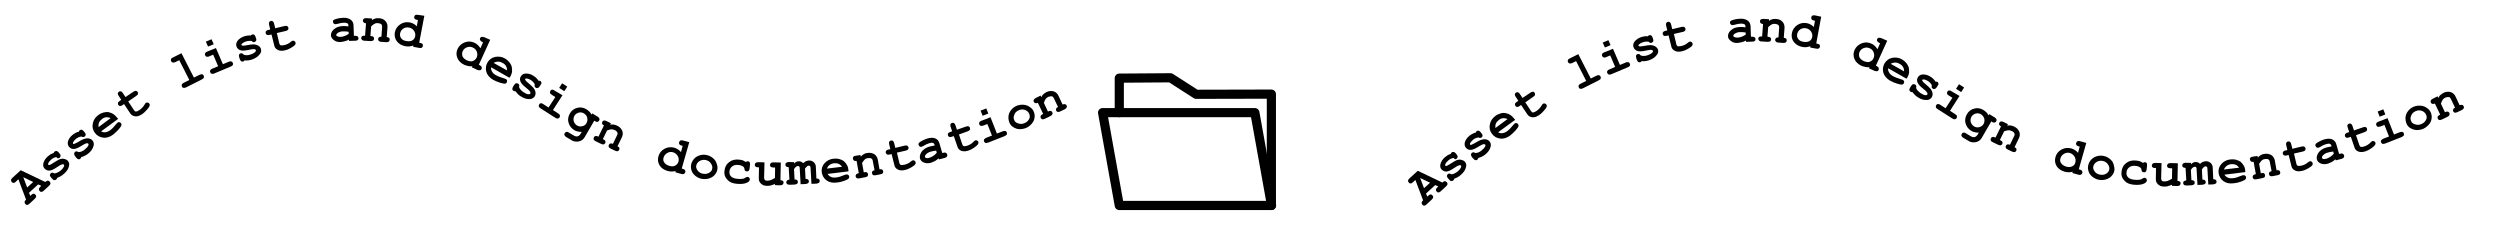 <?xml version="1.0" encoding="utf-8"?>
<!-- Generator: Adobe Illustrator 26.3.1, SVG Export Plug-In . SVG Version: 6.00 Build 0)  -->
<svg version="1.1" id="Layer_1" xmlns="http://www.w3.org/2000/svg" xmlns:xlink="http://www.w3.org/1999/xlink" x="0px" y="0px"
	 viewBox="0 0 1362.7 126.7" style="enable-background:new 0 0 1362.7 126.7;" xml:space="preserve">
<style type="text/css">
	.st0{fill:none;stroke:#000000;stroke-width:5;stroke-linecap:round;stroke-linejoin:round;}
</style>
<g>
	<path class="st0" d="M652,51.4c-4.7-3-9.3-6-14-9l-27.9,0.2v18.8H601l9.1,50.6H693V51.3C679.4,51.3,665.7,51.4,652,51.4L652,51.4z"
		/>
	<polyline class="st0" points="693.1,112 684,61.4 610.1,61.4 	"/>
</g>
<g>
	<path d="M20.8,100.5l-5,4.6l0.7,1.7l0.5-0.5c0.5-0.5,0.9-0.7,1.3-0.7c0.4,0,0.7,0.1,1,0.5c0.3,0.3,0.4,0.6,0.4,1
		c0,0.4-0.3,0.8-0.8,1.3l-2.8,2.6c-0.5,0.5-0.9,0.7-1.3,0.7c-0.4,0-0.7-0.1-1-0.5s-0.4-0.7-0.4-1.1c0-0.4,0.3-0.8,0.8-1.3l-4.2-11.1
		L8.7,99c-0.5,0.5-0.9,0.7-1.3,0.7s-0.7-0.1-1-0.5c-0.3-0.3-0.4-0.7-0.4-1c0-0.4,0.3-0.8,0.8-1.3l4.5-4.1l13.4,6.4
		c0.5-0.4,0.9-0.7,1.1-0.7c0.5-0.1,0.9,0.1,1.3,0.5c0.3,0.3,0.4,0.6,0.4,1s-0.3,0.8-0.8,1.3l-2.8,2.6c-0.5,0.5-0.9,0.7-1.3,0.7
		c-0.4,0-0.7-0.1-1-0.5c-0.3-0.3-0.4-0.6-0.4-1c0-0.4,0.3-0.8,0.8-1.3l0.5-0.5L20.8,100.5L20.8,100.5z M18.1,99.2l-5.4-2.6l2.1,5.6
		L18.1,99.2L18.1,99.2z"/>
	<path d="M30.7,85.6c-0.5,0.1-1,0.2-1.5,0.5c-0.5,0.2-0.9,0.5-1.3,0.9c-0.8,0.7-1.4,1.4-1.6,2.1c-0.1,0.3-0.1,0.5,0,0.7
		c0.1,0.2,0.4,0.2,0.8,0.1c0.3-0.1,0.9-0.4,1.8-1c1.6-1,2.7-1.7,3.4-2c0.9-0.4,1.8-0.5,2.7-0.3c0.8,0.2,1.5,0.5,2,1.1
		c0.7,0.8,0.9,1.7,0.6,2.8c-0.3,1.6-1.3,3-2.8,4.3c-0.6,0.5-1.2,1-1.8,1.3c-0.6,0.3-1.2,0.6-1.8,0.8c0,0.2-0.1,0.3-0.2,0.5
		c-0.1,0.1-0.2,0.3-0.3,0.4c-0.3,0.3-0.7,0.4-1.1,0.4c-0.4,0-0.8-0.3-1.2-0.8l-0.6-0.7c-0.4-0.5-0.7-1-0.6-1.3s0.2-0.7,0.5-1
		c0.3-0.2,0.5-0.3,0.8-0.3c0.3,0,0.6,0.1,1,0.4c0.6,0,1.1-0.1,1.7-0.4c0.6-0.3,1.2-0.6,1.8-1.1c1-0.8,1.6-1.6,1.9-2.4
		c0.1-0.4,0.1-0.6,0-0.8c-0.2-0.3-0.6-0.3-1.1-0.2c-0.5,0.1-1.4,0.6-2.7,1.5c-1.9,1.3-3.3,1.9-4.3,1.9c-1,0-1.8-0.4-2.5-1.1
		c-0.7-0.8-0.9-1.7-0.7-2.7c0.3-1.4,1.1-2.8,2.5-4c0.5-0.4,1-0.8,1.5-1.1c0.5-0.3,1.1-0.5,1.7-0.7c0-0.2,0.1-0.4,0.2-0.5
		c0.1-0.1,0.2-0.3,0.3-0.3c0.3-0.2,0.6-0.3,1-0.3c0.4,0.1,0.8,0.3,1.2,0.8l0.4,0.5c0.4,0.5,0.6,0.8,0.6,1.1c0.1,0.5-0.1,0.9-0.5,1.3
		c-0.3,0.2-0.5,0.3-0.9,0.3S31,85.8,30.7,85.6L30.7,85.6z"/>
	<path d="M44.4,74.4c-0.5,0.1-1,0.2-1.5,0.4c-0.5,0.2-0.9,0.5-1.4,0.8c-0.8,0.7-1.4,1.4-1.7,2c-0.1,0.3-0.1,0.5,0,0.7
		c0.1,0.2,0.4,0.2,0.8,0.1c0.3-0.1,0.9-0.4,1.8-0.9c1.6-1,2.8-1.6,3.5-1.8c1-0.3,1.8-0.4,2.7-0.2c0.8,0.2,1.5,0.6,1.9,1.2
		c0.6,0.8,0.8,1.7,0.5,2.8c-0.4,1.6-1.4,3-2.9,4.2c-0.6,0.5-1.3,0.9-1.9,1.2c-0.6,0.3-1.2,0.6-1.9,0.7c0,0.2-0.1,0.3-0.2,0.5
		c-0.1,0.1-0.2,0.3-0.3,0.4c-0.3,0.3-0.7,0.4-1.1,0.3s-0.8-0.4-1.2-0.9L41,85.2c-0.4-0.5-0.6-1-0.6-1.4c0-0.4,0.2-0.7,0.5-1
		c0.3-0.2,0.5-0.3,0.8-0.3s0.6,0.1,1,0.4c0.6,0,1.1-0.1,1.7-0.3s1.2-0.6,1.8-1.1c1-0.8,1.7-1.6,2-2.3c0.1-0.4,0.1-0.6,0-0.8
		c-0.2-0.3-0.6-0.4-1.1-0.3s-1.4,0.6-2.7,1.4c-1.9,1.2-3.4,1.8-4.4,1.7c-1,0-1.8-0.5-2.4-1.2c-0.6-0.8-0.8-1.7-0.6-2.7
		c0.3-1.4,1.2-2.7,2.7-3.9c0.5-0.4,1-0.7,1.6-1c0.5-0.3,1.1-0.5,1.7-0.6c0.1-0.2,0.1-0.4,0.2-0.5s0.2-0.3,0.3-0.3
		c0.3-0.2,0.6-0.3,1-0.3c0.4,0.1,0.8,0.4,1.2,0.9l0.4,0.5c0.4,0.5,0.6,0.8,0.6,1.1c0,0.5-0.1,0.9-0.5,1.2c-0.3,0.2-0.6,0.3-0.9,0.3
		S44.7,74.6,44.4,74.4L44.4,74.4z"/>
	<path d="M64.4,64.8l-9.3,6.8c0.7,0.4,1.4,0.6,2.3,0.5c0.9-0.1,1.8-0.5,2.8-1.2c0.8-0.6,1.8-1.6,2.9-3c0.5-0.6,0.8-0.9,1-1.1
		c0.3-0.2,0.6-0.3,1-0.2c0.4,0.1,0.7,0.3,0.9,0.6c0.2,0.3,0.3,0.6,0.2,1c-0.1,0.5-0.6,1.3-1.6,2.4c-1,1.1-2,2-3,2.8
		c-1.8,1.3-3.6,1.9-5.5,1.6s-3.3-1.1-4.4-2.6c-1.2-1.6-1.5-3.3-1.1-5.2c0.4-1.9,1.4-3.3,3-4.5c0.9-0.7,1.9-1.1,2.9-1.4
		c1-0.2,1.8-0.3,2.5-0.2c0.9,0.2,1.9,0.5,2.8,1.1c0.6,0.4,1.2,0.9,1.8,1.7L64.4,64.8L64.4,64.8z M60.3,64.4
		c-0.8-0.4-1.6-0.5-2.4-0.5c-0.8,0.1-1.6,0.4-2.3,1c-0.8,0.6-1.3,1.2-1.6,1.9c-0.3,0.7-0.4,1.5-0.3,2.5L60.3,64.4L60.3,64.4z"/>
	<path d="M69.9,55.3L73,60c0.3,0.5,0.7,0.8,1,0.8c0.5,0,1.1-0.2,2-0.8c1.2-0.8,2.1-1.8,2.8-3c0.3-0.5,0.5-0.8,0.7-0.9
		c0.3-0.2,0.6-0.3,1-0.2c0.4,0.1,0.7,0.3,0.9,0.6c0.2,0.3,0.3,0.6,0.2,1c-0.1,0.6-0.7,1.4-1.6,2.4c-0.9,1-1.7,1.8-2.5,2.3
		c-1.5,1-2.7,1.4-3.9,1.2s-2-0.7-2.6-1.6l-3.4-5.1l-0.8,0.6c-0.6,0.4-1,0.5-1.4,0.5c-0.4-0.1-0.7-0.3-0.9-0.6
		c-0.2-0.3-0.3-0.7-0.2-1.1c0.1-0.4,0.4-0.7,1-1.1l0.8-0.6l-1.4-2.1c-0.4-0.6-0.5-1-0.5-1.4c0.1-0.4,0.3-0.7,0.6-0.9
		c0.3-0.2,0.7-0.3,1.1-0.2s0.7,0.4,1.1,1l1.4,2.1l4.3-2.9c0.6-0.4,1-0.5,1.4-0.5c0.4,0.1,0.7,0.3,0.9,0.6c0.2,0.3,0.3,0.7,0.2,1.1
		c-0.1,0.4-0.4,0.7-1,1.1L69.9,55.3L69.9,55.3z"/>
	<path d="M98.9,29l6.8,13.3l3-1.5c0.6-0.3,1.1-0.4,1.5-0.3s0.7,0.3,0.8,0.7c0.2,0.4,0.2,0.7,0.1,1.1s-0.5,0.7-1.1,1l-8.5,4.3
		c-0.6,0.3-1.1,0.4-1.5,0.3c-0.4-0.1-0.7-0.3-0.8-0.7c-0.2-0.4-0.2-0.7-0.1-1.1c0.1-0.4,0.5-0.7,1.1-1l3-1.5l-5.5-10.8l-2,1
		c-0.6,0.3-1.1,0.4-1.5,0.3c-0.4-0.1-0.7-0.3-0.9-0.7c-0.2-0.4-0.2-0.7-0.1-1.1c0.1-0.4,0.5-0.7,1.1-1L98.9,29L98.9,29z"/>
	<path d="M117.7,26.2l3.8,8.8l3.1-1.3c0.6-0.3,1.1-0.3,1.5-0.2s0.6,0.4,0.8,0.8c0.2,0.4,0.2,0.7,0,1.1c-0.2,0.4-0.6,0.7-1.2,0.9
		l-8.8,3.7c-0.6,0.3-1.1,0.3-1.5,0.2s-0.6-0.4-0.8-0.8c-0.2-0.4-0.2-0.7,0-1.1c0.2-0.4,0.6-0.7,1.2-0.9l3.1-1.3l-2.7-6.3l-2.1,0.9
		c-0.6,0.3-1.1,0.3-1.5,0.2c-0.4-0.1-0.6-0.4-0.8-0.8c-0.2-0.4-0.2-0.7,0-1.1c0.2-0.4,0.6-0.7,1.2-0.9L117.7,26.2L117.7,26.2z
		 M115.3,21.4l1.2,2.7l-3.1,1.3l-1.2-2.7L115.3,21.4z"/>
	<path d="M137.3,22.4c-0.5-0.1-1-0.2-1.6-0.1c-0.5,0-1,0.1-1.6,0.3c-1,0.3-1.8,0.8-2.3,1.3c-0.2,0.2-0.3,0.4-0.2,0.6
		c0.1,0.2,0.3,0.3,0.7,0.4c0.3,0,1,0,2-0.2c1.8-0.4,3.2-0.5,3.9-0.5c1,0,1.9,0.3,2.6,0.7s1.2,1,1.4,1.7c0.3,1,0.2,1.9-0.5,2.8
		c-0.9,1.3-2.3,2.3-4.2,3c-0.8,0.3-1.5,0.4-2.2,0.5c-0.7,0.1-1.4,0.1-2,0c-0.1,0.2-0.2,0.3-0.3,0.4c-0.1,0.1-0.3,0.2-0.4,0.2
		c-0.4,0.1-0.8,0.1-1.1-0.1s-0.6-0.6-0.8-1.2l-0.3-0.9c-0.2-0.6-0.2-1.1-0.1-1.5c0.2-0.4,0.4-0.6,0.8-0.7c0.3-0.1,0.6-0.1,0.9,0
		c0.3,0.1,0.5,0.4,0.8,0.7c0.5,0.2,1.1,0.3,1.7,0.3c0.6,0,1.3-0.1,2.1-0.4c1.2-0.4,2.1-0.9,2.6-1.5c0.3-0.3,0.3-0.6,0.3-0.8
		c-0.1-0.3-0.4-0.6-1-0.6c-0.5-0.1-1.5,0.1-3,0.4c-2.2,0.5-3.8,0.5-4.7,0.1c-0.9-0.4-1.6-1-1.9-2c-0.3-0.9-0.2-1.9,0.4-2.8
		c0.8-1.2,2.1-2.1,3.8-2.7c0.6-0.2,1.2-0.3,1.8-0.4c0.6-0.1,1.2-0.1,1.8,0c0.1-0.2,0.2-0.3,0.4-0.4s0.2-0.2,0.4-0.2
		c0.4-0.1,0.7-0.1,1,0.1c0.3,0.2,0.6,0.6,0.8,1.2l0.2,0.6c0.2,0.6,0.3,1,0.2,1.2c-0.1,0.5-0.5,0.8-0.9,1c-0.3,0.1-0.6,0.1-0.9,0
		C137.7,22.9,137.5,22.7,137.3,22.4L137.3,22.4z"/>
	<path d="M150.9,18l1.3,5.5c0.1,0.6,0.4,0.9,0.6,1.1c0.4,0.2,1.1,0.2,2.1,0c1.4-0.3,2.6-0.9,3.6-1.8c0.4-0.3,0.7-0.5,1-0.6
		c0.4-0.1,0.7,0,1,0.2s0.5,0.5,0.6,0.9c0.1,0.4,0,0.7-0.2,1c-0.3,0.5-1.1,1.1-2.3,1.8s-2.2,1.1-3.1,1.3c-1.7,0.4-3,0.4-4.1-0.2
		s-1.7-1.3-1.9-2.4l-1.5-6l-1,0.2c-0.7,0.2-1.2,0.1-1.5,0c-0.3-0.2-0.6-0.5-0.7-0.9c-0.1-0.4,0-0.8,0.2-1.1s0.7-0.6,1.3-0.7l1-0.2
		l-0.6-2.5c-0.2-0.7-0.1-1.2,0-1.5c0.2-0.3,0.5-0.6,0.9-0.7c0.4-0.1,0.8,0,1.1,0.2c0.3,0.2,0.6,0.7,0.7,1.3l0.6,2.5l5-1.2
		c0.7-0.2,1.2-0.1,1.5,0c0.3,0.2,0.6,0.5,0.7,0.9c0.1,0.4,0,0.8-0.2,1.1c-0.2,0.3-0.7,0.6-1.3,0.7L150.9,18L150.9,18z"/>
	<path d="M190.2,22.3l0-0.7c-0.7,0.4-1.5,0.7-2.3,0.9s-1.6,0.3-2.3,0.4c-1.5,0.1-2.7-0.3-3.7-1.1s-1.5-1.6-1.5-2.6
		c0-1.2,0.5-2.3,1.7-3.3c1.2-1.1,2.8-1.6,4.9-1.7c0.8,0,1.8,0,2.9,0.2l0-0.7c0-0.4-0.2-0.8-0.6-1c-0.4-0.2-1.1-0.4-2.1-0.3
		c-0.8,0-1.9,0.2-3.2,0.6c-0.5,0.1-0.9,0.2-1.1,0.2c-0.4,0-0.7-0.1-1-0.4c-0.3-0.3-0.4-0.6-0.4-1c0-0.2,0-0.4,0.1-0.6
		c0.1-0.2,0.2-0.3,0.4-0.4c0.2-0.1,0.5-0.2,1-0.4c0.7-0.2,1.4-0.4,2.1-0.5c0.7-0.1,1.4-0.2,1.9-0.2c1.7-0.1,3.1,0.3,4.1,1
		c1,0.7,1.5,1.7,1.6,3l0.2,5.8l0.5,0c0.7,0,1.2,0.1,1.5,0.3s0.5,0.6,0.5,1c0,0.4-0.1,0.8-0.4,1c-0.3,0.3-0.8,0.4-1.4,0.4L190.2,22.3
		L190.2,22.3z M190,17.3c-1.1-0.2-2.2-0.2-3.1-0.2c-1.1,0-2.1,0.4-2.9,0.9c-0.5,0.4-0.7,0.7-0.7,1.1c0,0.3,0.1,0.5,0.4,0.6
		c0.5,0.3,1.1,0.4,1.9,0.4c0.7,0,1.4-0.2,2.3-0.5c0.8-0.3,1.6-0.7,2.2-1.2L190,17.3L190,17.3z"/>
	<path d="M202.8,10.1l-0.1,0.9c0.5-0.4,1.1-0.7,1.8-0.9c0.6-0.2,1.3-0.2,2-0.2c1.7,0.1,2.9,0.7,3.8,1.8c0.7,0.9,1,2,0.9,3.3
		l-0.4,5.2c0.6,0,1,0.2,1.3,0.5c0.3,0.3,0.4,0.6,0.3,1c0,0.4-0.2,0.7-0.5,1c-0.3,0.2-0.8,0.3-1.5,0.3l-2.5-0.2
		c-0.7,0-1.1-0.2-1.4-0.5c-0.3-0.3-0.4-0.6-0.4-1c0-0.4,0.2-0.7,0.5-1c0.3-0.2,0.7-0.3,1.3-0.3l0.4-5.3c0-0.6-0.1-1.1-0.4-1.4
		c-0.4-0.4-1-0.6-1.9-0.7c-0.6,0-1.2,0-1.7,0.3c-0.5,0.2-1.2,0.7-2,1.5l-0.4,5.2c0.7,0.1,1.2,0.2,1.4,0.3c0.4,0.3,0.6,0.7,0.6,1.2
		c0,0.4-0.2,0.7-0.5,1c-0.3,0.2-0.8,0.3-1.5,0.3l-3.2-0.2c-0.7,0-1.1-0.2-1.4-0.5s-0.4-0.6-0.4-1c0-0.5,0.3-0.9,0.7-1.1
		c0.2-0.1,0.7-0.2,1.4-0.1l0.5-6.8c-0.6,0-1-0.2-1.3-0.5c-0.3-0.3-0.4-0.6-0.4-1s0.2-0.7,0.5-1c0.3-0.2,0.8-0.3,1.5-0.3L202.8,10.1
		L202.8,10.1z"/>
	<path d="M231.3,8.6l-2.8,14.7l0.5,0.1c0.7,0.1,1.1,0.3,1.3,0.6s0.3,0.7,0.2,1.1c-0.1,0.4-0.3,0.7-0.6,0.9s-0.8,0.2-1.5,0.1
		l-3.2-0.6l0.1-0.7c-0.7,0.2-1.4,0.4-2.1,0.5s-1.4,0-2.2-0.1c-2.1-0.4-3.6-1.3-4.7-2.7c-1-1.4-1.4-3-1.1-4.8
		c0.4-1.9,1.3-3.3,2.9-4.4c1.6-1.1,3.3-1.4,5.2-1.1c0.7,0.1,1.4,0.4,2,0.7s1.3,0.8,1.9,1.4l0.6-3.4l-0.5-0.1
		c-0.7-0.1-1.1-0.3-1.3-0.6c-0.2-0.3-0.3-0.7-0.2-1.1c0.1-0.4,0.3-0.7,0.6-0.9c0.3-0.2,0.8-0.2,1.5-0.1L231.3,8.6L231.3,8.6z
		 M226.3,19.8c0.2-1.1,0-2.2-0.7-3.1c-0.6-0.9-1.6-1.5-2.7-1.7c-1.1-0.2-2.2,0-3.1,0.6c-0.9,0.6-1.5,1.5-1.7,2.6
		c-0.2,1,0,1.9,0.6,2.7s1.5,1.3,2.9,1.5c1.3,0.2,2.4,0.1,3.2-0.4C225.6,21.5,226.1,20.8,226.3,19.8L226.3,19.8z"/>
	<path d="M267.2,21.7L261,35.3l0.4,0.2c0.6,0.3,1,0.6,1.1,1c0.2,0.4,0.1,0.7,0,1.1c-0.2,0.4-0.4,0.6-0.8,0.7s-0.9,0-1.5-0.2l-3-1.4
		l0.3-0.6c-0.7,0.1-1.5,0.1-2.2-0.1s-1.4-0.3-2.1-0.6c-1.9-0.9-3.2-2.1-3.9-3.8s-0.6-3.3,0.1-4.9c0.8-1.7,2.1-2.9,3.9-3.6
		s3.6-0.6,5.3,0.2c0.7,0.3,1.3,0.7,1.8,1.2s1,1.1,1.5,1.8l1.4-3.2l-0.4-0.2c-0.6-0.3-1-0.6-1.2-1s-0.1-0.7,0-1.1
		c0.2-0.4,0.4-0.6,0.8-0.7s0.9,0,1.5,0.2L267.2,21.7L267.2,21.7z M259.8,31.4c0.5-1.1,0.5-2.1,0.1-3.2c-0.4-1.1-1.1-1.8-2.2-2.3
		c-1.1-0.5-2.1-0.5-3.2-0.1c-1.1,0.4-1.8,1.1-2.3,2.1c-0.4,0.9-0.4,1.9-0.1,2.8c0.4,0.9,1.2,1.6,2.4,2.2c1.2,0.5,2.3,0.7,3.2,0.4
		C258.7,32.9,259.3,32.3,259.8,31.4L259.8,31.4z"/>
	<path d="M277.7,42.4l-10-5.7c-0.1,0.8,0,1.5,0.5,2.3c0.4,0.8,1.2,1.5,2.3,2.1c0.9,0.5,2.2,1,3.9,1.5c0.7,0.2,1.2,0.4,1.4,0.5
		c0.3,0.2,0.5,0.5,0.6,0.8s0,0.7-0.2,1.1c-0.2,0.3-0.5,0.5-0.8,0.6c-0.5,0.1-1.4-0.1-2.8-0.5c-1.4-0.4-2.6-1-3.8-1.6
		c-1.9-1.1-3.2-2.6-3.7-4.3c-0.5-1.8-0.3-3.5,0.6-5.1c1-1.7,2.4-2.7,4.3-3.1c1.9-0.3,3.6-0.1,5.3,0.9c1,0.6,1.8,1.3,2.4,2.1
		s1,1.5,1.2,2.2c0.2,0.9,0.3,1.9,0.2,3c-0.1,0.7-0.4,1.5-0.8,2.3L277.7,42.4L277.7,42.4z M276.4,38.4c0-0.9-0.2-1.7-0.6-2.4
		c-0.4-0.7-1-1.3-1.9-1.7c-0.8-0.5-1.6-0.7-2.4-0.7c-0.8,0-1.6,0.2-2.4,0.7L276.4,38.4L276.4,38.4z"/>
	<path d="M291.5,46c-0.2-0.5-0.5-0.9-0.9-1.3c-0.3-0.4-0.7-0.7-1.2-1c-0.9-0.6-1.7-0.9-2.5-0.9c-0.3,0-0.5,0-0.6,0.2
		c-0.1,0.2-0.1,0.5,0.2,0.8c0.2,0.3,0.6,0.8,1.4,1.4c1.4,1.2,2.4,2.1,2.9,2.7c0.6,0.8,1,1.6,1.1,2.5s-0.1,1.6-0.5,2.2
		c-0.5,0.8-1.4,1.3-2.5,1.4c-1.6,0.1-3.2-0.3-4.9-1.4c-0.7-0.4-1.3-0.9-1.8-1.4c-0.5-0.5-0.9-1-1.3-1.5c-0.2,0-0.4,0-0.5,0
		s-0.3-0.1-0.5-0.2c-0.4-0.2-0.6-0.5-0.6-0.9c-0.1-0.4,0.1-0.9,0.4-1.4l0.5-0.8c0.4-0.6,0.7-0.9,1.1-1c0.4-0.1,0.7,0,1.1,0.2
		c0.3,0.2,0.5,0.4,0.6,0.7c0.1,0.3,0.1,0.6-0.1,1.1c0.2,0.5,0.4,1,0.9,1.5c0.4,0.5,0.9,0.9,1.6,1.4c1.1,0.7,2,1.1,2.8,1.1
		c0.4,0,0.6-0.1,0.8-0.3c0.2-0.3,0.2-0.7-0.1-1.2c-0.3-0.5-1-1.2-2.2-2.1c-1.8-1.4-2.8-2.6-3.1-3.6c-0.3-1-0.2-1.9,0.4-2.7
		c0.5-0.8,1.3-1.3,2.4-1.4c1.5-0.1,3,0.3,4.5,1.3c0.5,0.3,1,0.7,1.5,1.2c0.4,0.4,0.8,0.9,1.1,1.4c0.2,0,0.4,0,0.6,0
		c0.2,0,0.3,0.1,0.4,0.1c0.3,0.2,0.5,0.5,0.6,0.9c0.1,0.4-0.1,0.9-0.5,1.4l-0.4,0.6c-0.3,0.5-0.6,0.8-0.9,0.9
		c-0.5,0.2-0.9,0.2-1.3-0.1c-0.3-0.2-0.5-0.4-0.6-0.7C291.4,46.7,291.4,46.4,291.5,46L291.5,46z"/>
	<path d="M306.6,51.9l-5.2,8.1l2.8,1.8c0.6,0.4,0.9,0.7,1,1.1c0.1,0.4,0,0.7-0.2,1.1c-0.2,0.3-0.5,0.5-0.9,0.6s-0.9-0.1-1.4-0.4
		l-8-5.1c-0.6-0.4-0.9-0.7-1-1.1c-0.1-0.4,0-0.7,0.2-1.1c0.2-0.3,0.5-0.6,0.9-0.6c0.4-0.1,0.9,0.1,1.4,0.5l2.8,1.8l3.7-5.7l-1.9-1.2
		c-0.6-0.4-0.9-0.7-1-1.1c-0.1-0.4,0-0.7,0.2-1.1c0.2-0.3,0.5-0.6,0.9-0.6c0.4-0.1,0.9,0.1,1.4,0.5L306.6,51.9L306.6,51.9z
		 M309.2,47.2l-1.6,2.5l-2.8-1.8l1.6-2.5L309.2,47.2L309.2,47.2z"/>
	<path d="M322.4,62.5l0.4-0.7l2.8,1.7c0.6,0.3,0.9,0.7,1.1,1.1s0.1,0.7-0.1,1.1c-0.2,0.4-0.5,0.6-0.9,0.7s-0.9,0-1.4-0.4l-0.4-0.2
		l-5.1,8.8c-0.5,0.9-1.1,1.5-1.8,1.9c-0.7,0.4-1.6,0.7-2.6,0.7c-1,0-2-0.2-2.9-0.8l-2.7-1.6c-0.6-0.3-0.9-0.7-1.1-1.1
		s-0.1-0.7,0.1-1.1c0.2-0.4,0.5-0.6,0.9-0.7s0.9,0,1.4,0.4l2.7,1.6c0.7,0.4,1.4,0.6,2.1,0.4c0.6-0.2,1.1-0.6,1.5-1.2l0.7-1.2
		c-0.7,0-1.4,0-2.1-0.2c-0.7-0.1-1.3-0.4-1.9-0.7c-1.6-1-2.7-2.3-3.2-4.1c-0.5-1.7-0.2-3.4,0.7-5c0.9-1.6,2.3-2.7,4-3.1
		c1.8-0.5,3.4-0.2,5.1,0.8c0.6,0.4,1.1,0.8,1.6,1.3S322.1,61.8,322.4,62.5L322.4,62.5z M319.7,67.1c0.5-0.9,0.6-1.9,0.4-2.9
		s-0.9-1.8-1.8-2.4c-0.9-0.5-1.9-0.7-2.9-0.4c-1,0.3-1.8,0.9-2.3,1.7c-0.5,0.9-0.6,1.9-0.4,2.9c0.3,1,0.9,1.8,1.8,2.4
		c0.9,0.5,1.9,0.7,2.9,0.4C318.4,68.6,319.2,68,319.7,67.1L319.7,67.1z"/>
	<path d="M333,67.2l-0.4,0.8c0.7-0.2,1.3-0.2,1.9-0.1c0.6,0.1,1.3,0.3,1.9,0.6c1.5,0.7,2.4,1.8,2.9,3.1c0.3,1.1,0.2,2.2-0.4,3.4
		l-2.3,4.7c0.5,0.3,0.9,0.6,1,0.9c0.1,0.4,0.1,0.7-0.1,1.1c-0.2,0.4-0.5,0.6-0.8,0.7c-0.4,0.1-0.9,0-1.5-0.3l-2.3-1.1
		c-0.6-0.3-1-0.6-1.1-1c-0.1-0.4-0.1-0.7,0.1-1.1c0.2-0.4,0.5-0.6,0.8-0.7c0.4-0.1,0.8,0,1.4,0.2l2.3-4.8c0.3-0.5,0.3-1,0.1-1.4
		c-0.2-0.5-0.7-1-1.5-1.3c-0.6-0.3-1.1-0.4-1.7-0.4c-0.5,0-1.3,0.2-2.4,0.6l-2.3,4.7c0.6,0.3,1,0.6,1.2,0.8c0.3,0.4,0.3,0.9,0.1,1.4
		c-0.2,0.4-0.5,0.6-0.8,0.7c-0.4,0.1-0.9,0-1.5-0.3l-2.9-1.4c-0.6-0.3-1-0.6-1.1-1c-0.1-0.4-0.1-0.7,0.1-1.1
		c0.2-0.5,0.6-0.7,1.1-0.8c0.3,0,0.7,0.1,1.4,0.4l3-6.1c-0.5-0.3-0.9-0.6-1-0.9c-0.1-0.4-0.1-0.7,0.1-1.1c0.2-0.4,0.5-0.6,0.8-0.7
		s0.9,0,1.5,0.3L333,67.2L333,67.2z"/>
	<path d="M375.7,77.5l-4.1,14.4l0.5,0.1c0.6,0.2,1.1,0.4,1.3,0.8s0.3,0.7,0.1,1.1c-0.1,0.4-0.3,0.7-0.7,0.9s-0.8,0.2-1.5,0l-3.2-0.9
		l0.2-0.7c-0.7,0.2-1.4,0.3-2.2,0.3c-0.7,0-1.4-0.1-2.2-0.3c-2-0.6-3.5-1.6-4.4-3.1c-0.9-1.5-1.1-3.2-0.6-4.9
		c0.5-1.8,1.6-3.2,3.3-4.1c1.7-0.9,3.4-1.1,5.3-0.6c0.7,0.2,1.4,0.5,2,0.9c0.6,0.4,1.2,0.9,1.7,1.5l0.9-3.4l-0.5-0.1
		c-0.6-0.2-1.1-0.4-1.3-0.8c-0.2-0.3-0.3-0.7-0.1-1.1c0.1-0.4,0.3-0.7,0.7-0.9c0.3-0.2,0.8-0.2,1.5,0L375.7,77.5L375.7,77.5z
		 M369.8,88.2c0.3-1.1,0.2-2.2-0.4-3.2c-0.6-1-1.4-1.6-2.5-2c-1.1-0.3-2.2-0.2-3.2,0.4c-1,0.6-1.7,1.4-2,2.5c-0.3,1-0.2,1.9,0.4,2.7
		c0.5,0.8,1.4,1.4,2.7,1.8c1.3,0.4,2.4,0.3,3.2-0.1C368.9,89.8,369.5,89.1,369.8,88.2L369.8,88.2z"/>
	<path d="M391,92.5c-0.2,1.1-0.7,2-1.5,2.9c-0.8,0.9-1.8,1.5-3.1,1.9c-1.3,0.4-2.5,0.4-3.8,0.2c-1.3-0.2-2.4-0.8-3.4-1.5
		c-1-0.8-1.8-1.7-2.2-2.9c-0.4-1.1-0.5-2.2-0.3-3.3c0.2-1.1,0.7-2.1,1.5-3.1c0.8-0.9,1.8-1.6,3.1-2c1.3-0.4,2.5-0.5,3.8-0.2
		c1.3,0.2,2.4,0.8,3.4,1.6s1.8,1.8,2.1,3C391.1,90.3,391.2,91.4,391,92.5L391,92.5z M388.2,92c0.2-0.9,0-1.8-0.5-2.6
		c-0.7-1.2-1.7-1.9-3.1-2.2c-1.2-0.2-2.4,0-3.3,0.6c-1,0.6-1.6,1.5-1.8,2.5c-0.2,0.9,0.1,1.7,0.8,2.7c0.7,0.9,1.7,1.5,2.9,1.7
		c1.2,0.2,2.3,0.1,3.3-0.5C387.5,93.6,388.1,92.9,388.2,92L388.2,92z"/>
	<path d="M406.6,88.3c0.4-0.3,0.7-0.4,1.1-0.4c0.4,0,0.7,0.2,0.9,0.5c0.2,0.3,0.3,0.8,0.2,1.5l-0.2,1.8c-0.1,0.7-0.2,1.1-0.5,1.4
		s-0.6,0.4-1.1,0.3c-0.4,0-0.7-0.2-0.9-0.4c-0.2-0.2-0.3-0.5-0.3-1c-0.1-0.5-0.3-0.9-0.7-1.2c-0.7-0.5-1.6-0.8-2.7-0.9
		c-1.3-0.1-2.4,0.1-3.3,0.8c-0.9,0.7-1.4,1.6-1.5,2.8c-0.1,1.1,0.2,2,0.9,2.7c0.7,0.7,1.9,1.2,3.7,1.3c1.2,0.1,2.1,0.1,2.9-0.1
		c0.5-0.1,0.9-0.3,1.3-0.6c0.4-0.3,0.8-0.4,1.1-0.4c0.4,0,0.7,0.2,0.9,0.5c0.2,0.3,0.4,0.7,0.3,1c-0.1,0.6-0.5,1.2-1.4,1.6
		c-1.3,0.7-3.2,0.9-5.6,0.7c-2.2-0.2-3.8-0.8-4.9-1.9c-1.5-1.4-2.2-3.1-1.9-5.2c0.2-2,1-3.6,2.5-4.7c1.5-1.2,3.3-1.6,5.4-1.4
		c0.8,0.1,1.5,0.2,2.1,0.4C405.5,87.7,406.1,88,406.6,88.3L406.6,88.3z"/>
	<path d="M425.6,88.6l-0.2,9.6c0.6,0,1,0.2,1.3,0.4s0.4,0.6,0.4,1c0,0.4-0.2,0.7-0.5,1s-0.8,0.4-1.5,0.4l-2.7-0.1l0-0.6
		c-0.8,0.3-1.6,0.6-2.3,0.8c-0.7,0.2-1.4,0.2-2.1,0.2c-0.9,0-1.7-0.2-2.4-0.6c-0.7-0.4-1.2-0.9-1.6-1.6c-0.3-0.5-0.4-1.1-0.4-1.9
		l0.1-6l-0.5,0c-0.7,0-1.2-0.2-1.4-0.4c-0.3-0.3-0.4-0.6-0.4-1c0-0.4,0.2-0.7,0.5-1s0.8-0.4,1.5-0.4l3.3,0.1l-0.2,8.3
		c0,0.6,0.1,1,0.4,1.3c0.3,0.3,0.7,0.4,1.3,0.4c0.6,0,1.2-0.1,1.8-0.3s1.5-0.6,2.4-1.2l0.1-5.7l-1,0c-0.7,0-1.2-0.2-1.4-0.4
		c-0.3-0.3-0.4-0.6-0.4-1c0-0.4,0.2-0.7,0.5-1c0.3-0.3,0.8-0.4,1.5-0.4L425.6,88.6L425.6,88.6z"/>
	<path d="M432.9,88.4l0,0.8c0.4-0.5,0.8-0.8,1.2-1c0.4-0.2,0.8-0.3,1.3-0.3c0.4,0,0.8,0.1,1.2,0.2c0.4,0.2,0.8,0.5,1.2,0.8
		c0.5-0.4,0.9-0.7,1.4-1c0.5-0.2,1-0.3,1.5-0.4c1-0.1,1.9,0.2,2.6,0.7c0.9,0.7,1.4,1.6,1.4,2.8l0.3,6.3c0.6,0,1,0.1,1.3,0.3
		s0.5,0.6,0.5,1s-0.1,0.8-0.4,1s-0.7,0.4-1.4,0.5l-2.7,0.1l-0.5-8.8c0-0.4-0.1-0.7-0.3-0.9c-0.2-0.2-0.4-0.2-0.7-0.2
		c-0.3,0-0.6,0.1-0.8,0.3c-0.3,0.2-0.7,0.7-1.2,1.3l0.3,5.6c0.6,0,1,0.1,1.3,0.3s0.5,0.6,0.5,1s-0.1,0.8-0.4,1s-0.7,0.4-1.4,0.5
		l-2.7,0.1l-0.5-8.8c0-0.4-0.1-0.7-0.3-0.9c-0.2-0.2-0.4-0.2-0.7-0.2c-0.3,0-0.6,0.1-1,0.4c-0.3,0.2-0.7,0.6-1.1,1.3l0.3,5.6
		c0.6,0,1,0.1,1.3,0.3c0.3,0.2,0.5,0.6,0.5,1s-0.1,0.8-0.4,1c-0.3,0.3-0.7,0.4-1.4,0.5l-2.5,0.1c-0.7,0-1.2-0.1-1.5-0.3
		c-0.3-0.2-0.5-0.6-0.5-1c0-0.4,0.1-0.8,0.4-1c0.3-0.3,0.7-0.4,1.3-0.5l-0.4-6.8c-0.6,0-1-0.1-1.3-0.3s-0.5-0.6-0.5-1s0.1-0.8,0.4-1
		c0.3-0.3,0.7-0.4,1.4-0.5L432.9,88.4L432.9,88.4z"/>
	<path d="M462.5,93.4l-11.4,1.4c0.4,0.7,1,1.2,1.8,1.6c0.8,0.4,1.8,0.5,3.1,0.3c1-0.1,2.4-0.5,4-1.2c0.7-0.3,1.2-0.4,1.4-0.4
		c0.4,0,0.7,0,1,0.3c0.3,0.2,0.5,0.5,0.5,0.9c0,0.4-0.1,0.7-0.3,1c-0.3,0.4-1.2,0.8-2.5,1.3c-1.4,0.5-2.7,0.8-4,0.9
		c-2.2,0.3-4.1-0.1-5.6-1.2c-1.5-1.1-2.3-2.6-2.6-4.4c-0.2-2,0.3-3.6,1.6-5c1.3-1.4,2.9-2.2,4.8-2.4c1.1-0.1,2.2-0.1,3.2,0.2
		c1,0.3,1.7,0.6,2.3,1c0.7,0.6,1.4,1.4,1.9,2.3c0.4,0.7,0.6,1.4,0.7,2.3L462.5,93.4L462.5,93.4z M459,90.9c-0.5-0.7-1.2-1.3-1.9-1.6
		s-1.6-0.4-2.5-0.3c-0.9,0.1-1.7,0.4-2.4,0.9s-1.1,1.1-1.5,2L459,90.9L459,90.9z"/>
	<path d="M469,84.5l0.2,0.9c0.4-0.5,0.9-0.9,1.5-1.3s1.2-0.6,1.9-0.7c1.6-0.3,3,0,4.2,0.8c0.9,0.7,1.5,1.7,1.7,3l0.9,5.1
		c0.6-0.1,1-0.1,1.4,0.1c0.3,0.2,0.5,0.5,0.6,0.9c0.1,0.4,0,0.8-0.2,1.1c-0.2,0.3-0.7,0.5-1.3,0.6l-2.5,0.5
		c-0.7,0.1-1.2,0.1-1.5-0.1c-0.3-0.2-0.5-0.5-0.6-0.9c-0.1-0.4,0-0.8,0.2-1.1c0.2-0.3,0.6-0.5,1.2-0.6l-1-5.2
		c-0.1-0.6-0.4-1-0.7-1.2c-0.5-0.3-1.2-0.3-2-0.2c-0.6,0.1-1.2,0.3-1.6,0.7s-0.9,1-1.5,1.9l0.9,5.1c0.7-0.1,1.2-0.1,1.4-0.1
		c0.5,0.2,0.8,0.5,0.9,1.1c0.1,0.4,0,0.8-0.2,1.1s-0.7,0.5-1.3,0.6l-3.1,0.6c-0.7,0.1-1.2,0.1-1.5-0.1c-0.3-0.2-0.5-0.5-0.6-0.9
		c-0.1-0.5,0.1-0.9,0.4-1.3c0.2-0.2,0.6-0.3,1.3-0.5l-1.2-6.7c-0.6,0.1-1,0.1-1.4-0.2c-0.3-0.2-0.5-0.5-0.6-0.9s0-0.8,0.2-1.1
		s0.7-0.5,1.3-0.6L469,84.5L469,84.5z"/>
	<path d="M488.9,83.2l1.3,5.5c0.1,0.6,0.4,0.9,0.6,1.1c0.4,0.2,1.1,0.2,2.1,0c1.4-0.3,2.6-0.9,3.6-1.8c0.4-0.3,0.7-0.5,1-0.6
		c0.4-0.1,0.7,0,1,0.2c0.3,0.2,0.5,0.5,0.6,0.9c0.1,0.4,0,0.7-0.2,1c-0.3,0.5-1.1,1.1-2.3,1.8c-1.2,0.7-2.2,1.1-3.1,1.3
		c-1.7,0.4-3,0.4-4.1-0.2c-1-0.5-1.7-1.3-1.9-2.4l-1.5-6l-1,0.2c-0.7,0.2-1.2,0.1-1.5,0c-0.3-0.2-0.6-0.5-0.7-0.9
		c-0.1-0.4,0-0.8,0.2-1.1c0.2-0.3,0.7-0.6,1.3-0.7l1-0.2l-0.6-2.5c-0.2-0.7-0.1-1.2,0-1.5s0.5-0.6,0.9-0.7c0.4-0.1,0.8,0,1.1,0.2
		s0.6,0.7,0.7,1.3l0.6,2.5l5-1.2c0.7-0.2,1.2-0.1,1.5,0c0.3,0.2,0.6,0.5,0.7,0.9c0.1,0.4,0,0.8-0.2,1.1s-0.7,0.6-1.3,0.7L488.9,83.2
		L488.9,83.2z"/>
	<path d="M511.8,86.9l-0.2-0.6c-0.6,0.6-1.2,1-2,1.5c-0.8,0.4-1.5,0.7-2.1,0.9c-1.4,0.4-2.7,0.4-3.9-0.1s-1.8-1.2-2.1-2.1
		c-0.3-1.1-0.1-2.3,0.8-3.7c0.9-1.3,2.3-2.3,4.3-2.9c0.8-0.2,1.8-0.4,2.9-0.6l-0.2-0.6c-0.1-0.4-0.4-0.7-0.8-0.8
		c-0.4-0.2-1.1-0.1-2.1,0.2c-0.8,0.2-1.8,0.7-3,1.4c-0.4,0.3-0.8,0.4-1,0.5c-0.4,0.1-0.7,0.1-1-0.1c-0.3-0.2-0.5-0.5-0.7-0.9
		c-0.1-0.2-0.1-0.4,0-0.6c0-0.2,0.1-0.4,0.2-0.5c0.1-0.1,0.4-0.4,0.9-0.7c0.6-0.4,1.2-0.7,1.9-1c0.7-0.3,1.3-0.6,1.8-0.7
		c1.7-0.5,3.1-0.5,4.2-0.1c1.1,0.4,1.9,1.3,2.3,2.5l1.6,5.5l0.5-0.1c0.6-0.2,1.1-0.2,1.5,0c0.3,0.2,0.6,0.5,0.7,0.9
		c0.1,0.4,0.1,0.8-0.1,1.1c-0.2,0.3-0.6,0.6-1.3,0.8L511.8,86.9L511.8,86.9z M510.3,82.1c-1.1,0.1-2.2,0.3-3.1,0.6
		c-1.1,0.3-2,0.9-2.6,1.6c-0.4,0.5-0.5,0.9-0.4,1.3c0.1,0.3,0.3,0.4,0.5,0.5c0.5,0.2,1.2,0.1,1.9-0.1c0.6-0.2,1.3-0.5,2.1-1
		c0.7-0.5,1.4-1.1,1.9-1.7L510.3,82.1L510.3,82.1z"/>
	<path d="M522.7,73.3l1.8,5.3c0.2,0.6,0.4,0.9,0.7,1c0.5,0.2,1.2,0.1,2.1-0.2c1.4-0.5,2.5-1.2,3.4-2.2c0.4-0.4,0.7-0.6,0.9-0.7
		c0.3-0.1,0.7-0.1,1,0.1c0.3,0.2,0.6,0.4,0.7,0.8c0.1,0.3,0.1,0.7-0.1,1c-0.3,0.6-1,1.2-2.1,2c-1.1,0.8-2.1,1.3-3,1.6
		c-1.6,0.6-3,0.6-4.1,0.2c-1.1-0.4-1.8-1.2-2.1-2.2l-2-5.8l-1,0.3c-0.6,0.2-1.1,0.3-1.5,0.1c-0.4-0.2-0.6-0.4-0.7-0.8
		c-0.1-0.4-0.1-0.8,0.1-1.1c0.2-0.3,0.6-0.6,1.2-0.8l1-0.3l-0.8-2.4c-0.2-0.6-0.3-1.1-0.1-1.5c0.2-0.4,0.4-0.6,0.8-0.7
		c0.4-0.1,0.8-0.1,1.1,0.1s0.6,0.6,0.8,1.2l0.8,2.4l4.9-1.7c0.6-0.2,1.1-0.3,1.5-0.1s0.6,0.4,0.7,0.8c0.1,0.4,0.1,0.8-0.1,1.1
		c-0.2,0.3-0.6,0.6-1.2,0.8L522.7,73.3L522.7,73.3z"/>
	<path d="M539.9,63.9l3.5,8.9l3.1-1.2c0.6-0.2,1.1-0.3,1.5-0.2s0.6,0.4,0.8,0.8c0.1,0.4,0.1,0.7,0,1.1c-0.2,0.3-0.6,0.6-1.2,0.9
		l-8.9,3.5c-0.6,0.2-1.1,0.3-1.5,0.2s-0.6-0.4-0.8-0.8c-0.2-0.4-0.1-0.7,0-1.1c0.2-0.3,0.6-0.6,1.2-0.9l3.1-1.2l-2.5-6.3l-2.1,0.8
		c-0.6,0.2-1.1,0.3-1.5,0.2c-0.4-0.1-0.6-0.4-0.8-0.8c-0.2-0.4-0.1-0.7,0-1.1s0.6-0.6,1.2-0.9C535.2,65.8,539.9,63.9,539.9,63.9z
		 M537.6,59.1l1.1,2.8l-3.1,1.2l-1.1-2.8L537.6,59.1z"/>
	<path d="M563.5,60.9c0.4,1,0.6,2.1,0.4,3.2c-0.1,1.2-0.6,2.3-1.5,3.3c-0.8,1-1.9,1.8-3,2.3c-1.2,0.5-2.4,0.7-3.7,0.7
		s-2.4-0.5-3.4-1.1s-1.7-1.5-2.1-2.5c-0.4-1-0.6-2.2-0.5-3.4s0.6-2.4,1.4-3.4c0.8-1,1.8-1.8,3-2.3c1.2-0.5,2.4-0.7,3.8-0.6
		c1.3,0.1,2.5,0.5,3.5,1.3C562.4,59,563.1,59.9,563.5,60.9L563.5,60.9z M561,62c-0.4-0.8-1-1.5-1.9-1.9c-1.2-0.6-2.5-0.6-3.8,0
		c-1.2,0.5-2,1.3-2.4,2.4c-0.5,1.1-0.5,2.1,0,3.1c0.3,0.8,1.1,1.4,2.2,1.7c1.1,0.4,2.2,0.3,3.4-0.2c1.2-0.5,2-1.3,2.5-2.3
		S561.3,62.8,561,62L561,62z"/>
	<path d="M567.2,52.1l0.4,0.9c0.3-0.6,0.6-1.2,1.1-1.6c0.5-0.5,1-0.8,1.7-1.2c1.5-0.7,2.9-0.8,4.2-0.3c1,0.4,1.9,1.2,2.4,2.4
		l2.2,4.7c0.5-0.3,1-0.3,1.4-0.2c0.4,0.1,0.6,0.4,0.8,0.7c0.2,0.4,0.2,0.7,0,1.1s-0.5,0.7-1.1,1l-2.3,1.1c-0.6,0.3-1.1,0.4-1.5,0.3
		c-0.4-0.1-0.6-0.4-0.8-0.7c-0.2-0.4-0.2-0.7,0-1.1s0.5-0.7,1-0.9l-2.3-4.8c-0.3-0.6-0.6-0.9-1-1c-0.5-0.1-1.2,0-2,0.3
		c-0.6,0.3-1,0.6-1.4,1.1c-0.3,0.4-0.7,1.2-1,2.2l2.2,4.7c0.6-0.3,1.1-0.4,1.3-0.4c0.5,0.1,0.9,0.3,1.1,0.8c0.2,0.4,0.2,0.7,0,1.1
		s-0.5,0.7-1.1,1l-2.9,1.4c-0.6,0.3-1.1,0.4-1.5,0.3c-0.4-0.1-0.6-0.4-0.8-0.7c-0.2-0.5-0.2-0.9,0.1-1.4c0.1-0.2,0.5-0.5,1.2-0.8
		l-2.9-6.1c-0.5,0.3-1,0.3-1.4,0.2c-0.4-0.1-0.6-0.4-0.8-0.7c-0.2-0.4-0.2-0.7,0-1.1s0.5-0.7,1.1-1L567.2,52.1L567.2,52.1z"/>
</g>
<g>
	<path d="M782.3,100.9l-5,4.6l0.7,1.7l0.5-0.5c0.5-0.5,0.9-0.7,1.3-0.7c0.4,0,0.7,0.1,1,0.5c0.3,0.3,0.4,0.6,0.4,1
		c0,0.4-0.3,0.8-0.8,1.3l-2.8,2.6c-0.5,0.5-0.9,0.7-1.3,0.7c-0.4,0-0.7-0.1-1-0.5s-0.4-0.7-0.4-1.1c0-0.4,0.3-0.8,0.8-1.3l-4.2-11.1
		l-1.3,1.2c-0.5,0.5-0.9,0.7-1.3,0.7s-0.7-0.1-1-0.5c-0.3-0.3-0.4-0.7-0.4-1c0-0.4,0.3-0.8,0.8-1.3l4.5-4.1l13.4,6.4
		c0.5-0.4,0.9-0.7,1.1-0.7c0.5-0.1,0.9,0.1,1.3,0.5c0.3,0.3,0.4,0.6,0.4,1c0,0.4-0.3,0.8-0.8,1.3l-2.8,2.6c-0.5,0.5-0.9,0.7-1.3,0.7
		c-0.4,0-0.7-0.1-1-0.5c-0.3-0.3-0.4-0.6-0.4-1c0-0.4,0.3-0.8,0.8-1.3l0.5-0.5L782.3,100.9L782.3,100.9z M779.5,99.6l-5.4-2.6
		l2.1,5.6L779.5,99.6L779.5,99.6z"/>
	<path d="M792.2,86.1c-0.5,0.1-1,0.2-1.5,0.5c-0.5,0.2-0.9,0.5-1.3,0.9c-0.8,0.7-1.4,1.4-1.6,2.1c-0.1,0.3-0.1,0.5,0,0.7
		c0.1,0.2,0.4,0.2,0.8,0.1c0.3-0.1,0.9-0.4,1.8-1c1.6-1,2.7-1.7,3.4-2c0.9-0.4,1.8-0.5,2.7-0.3c0.8,0.2,1.5,0.5,2,1.1
		c0.7,0.8,0.9,1.7,0.6,2.8c-0.3,1.6-1.3,3-2.8,4.3c-0.6,0.5-1.2,1-1.8,1.3c-0.6,0.3-1.2,0.6-1.8,0.8c0,0.2-0.1,0.3-0.2,0.5
		c-0.1,0.1-0.2,0.3-0.3,0.4c-0.3,0.3-0.7,0.4-1.1,0.4c-0.4,0-0.8-0.3-1.2-0.8l-0.6-0.7c-0.4-0.5-0.7-1-0.6-1.3c0-0.4,0.2-0.7,0.5-1
		c0.3-0.2,0.5-0.3,0.8-0.3c0.3,0,0.6,0.1,1,0.4c0.6,0,1.1-0.1,1.7-0.4c0.6-0.3,1.2-0.6,1.8-1.1c1-0.8,1.6-1.6,1.9-2.4
		c0.1-0.4,0.1-0.6,0-0.8c-0.2-0.3-0.6-0.3-1.1-0.2c-0.5,0.1-1.4,0.6-2.7,1.5c-1.9,1.3-3.3,1.9-4.3,1.9c-1,0-1.8-0.4-2.5-1.1
		c-0.7-0.8-0.9-1.7-0.7-2.7c0.3-1.4,1.1-2.8,2.5-4c0.5-0.4,1-0.8,1.5-1.1c0.5-0.3,1.1-0.5,1.7-0.7c0-0.2,0.1-0.4,0.2-0.5
		c0.1-0.1,0.2-0.3,0.3-0.3c0.3-0.2,0.6-0.3,1-0.3c0.4,0.1,0.8,0.3,1.2,0.8l0.4,0.5c0.4,0.5,0.6,0.8,0.6,1.1c0.1,0.5-0.1,0.9-0.5,1.3
		c-0.3,0.2-0.5,0.3-0.9,0.3C792.8,86.4,792.5,86.3,792.2,86.1L792.2,86.1z"/>
	<path d="M805.9,74.9c-0.5,0.1-1,0.2-1.5,0.4c-0.5,0.2-0.9,0.5-1.4,0.8c-0.8,0.7-1.4,1.4-1.7,2c-0.1,0.3-0.1,0.5,0,0.7
		c0.1,0.2,0.4,0.2,0.8,0.1c0.3-0.1,0.9-0.4,1.8-0.9c1.6-1,2.8-1.6,3.5-1.8c1-0.3,1.8-0.4,2.7-0.2c0.8,0.2,1.5,0.6,1.9,1.2
		c0.6,0.8,0.8,1.7,0.5,2.8c-0.4,1.6-1.4,3-2.9,4.2c-0.6,0.5-1.3,0.9-1.9,1.2s-1.2,0.5-1.9,0.7c0,0.2-0.1,0.3-0.2,0.5
		c-0.1,0.1-0.2,0.3-0.3,0.4c-0.3,0.3-0.7,0.4-1.1,0.3s-0.8-0.4-1.2-0.9l-0.6-0.7c-0.4-0.5-0.6-1-0.6-1.4c0-0.4,0.2-0.7,0.5-1
		c0.3-0.2,0.5-0.3,0.8-0.3s0.6,0.1,1,0.4c0.6,0,1.1-0.1,1.7-0.3c0.6-0.2,1.2-0.6,1.8-1.1c1-0.8,1.7-1.6,2-2.3c0.1-0.4,0.1-0.6,0-0.8
		c-0.2-0.3-0.6-0.4-1.1-0.3c-0.5,0.1-1.4,0.6-2.7,1.4c-1.9,1.2-3.4,1.8-4.4,1.7c-1,0-1.8-0.5-2.4-1.2c-0.6-0.8-0.8-1.7-0.6-2.7
		c0.3-1.4,1.2-2.7,2.7-3.9c0.5-0.4,1-0.7,1.6-1c0.5-0.3,1.1-0.5,1.7-0.6c0.1-0.2,0.1-0.4,0.2-0.5s0.2-0.3,0.3-0.3
		c0.3-0.2,0.6-0.3,1-0.3c0.4,0.1,0.8,0.4,1.2,0.9l0.4,0.5c0.4,0.5,0.6,0.8,0.6,1.1c0,0.5-0.1,0.9-0.5,1.2c-0.3,0.2-0.6,0.3-0.9,0.3
		S806.2,75.1,805.9,74.9L805.9,74.9z"/>
	<path d="M825.9,65.3l-9.3,6.8c0.7,0.4,1.4,0.6,2.3,0.5c0.9-0.1,1.8-0.5,2.8-1.2c0.8-0.6,1.8-1.6,2.9-3c0.5-0.6,0.8-0.9,1-1.1
		c0.3-0.2,0.6-0.3,1-0.2c0.4,0.1,0.7,0.3,0.9,0.6c0.2,0.3,0.3,0.6,0.2,1c-0.1,0.5-0.6,1.3-1.6,2.4c-1,1.1-2,2-3,2.8
		c-1.8,1.3-3.6,1.9-5.5,1.6c-1.8-0.2-3.3-1.1-4.4-2.6c-1.2-1.6-1.5-3.3-1.1-5.2c0.4-1.9,1.4-3.3,3-4.5c0.9-0.7,1.9-1.1,2.9-1.4
		s1.8-0.3,2.5-0.2c0.9,0.2,1.9,0.5,2.8,1.1c0.6,0.4,1.2,0.9,1.8,1.7L825.9,65.3L825.9,65.3z M821.7,64.9c-0.8-0.4-1.6-0.5-2.4-0.5
		c-0.8,0.1-1.6,0.4-2.3,1c-0.8,0.6-1.3,1.2-1.6,1.9c-0.3,0.7-0.4,1.5-0.3,2.5L821.7,64.9L821.7,64.9z"/>
	<path d="M831.4,55.8l3.1,4.7c0.3,0.5,0.7,0.8,1,0.8c0.5,0,1.1-0.2,2-0.8c1.2-0.8,2.1-1.8,2.8-3c0.3-0.5,0.5-0.8,0.7-0.9
		c0.3-0.2,0.6-0.3,1-0.2c0.4,0.1,0.7,0.3,0.9,0.6c0.2,0.3,0.3,0.6,0.2,1c-0.1,0.6-0.7,1.4-1.6,2.4c-0.9,1-1.7,1.8-2.5,2.3
		c-1.5,1-2.7,1.4-3.9,1.2c-1.1-0.1-2-0.7-2.6-1.6l-3.4-5.1l-0.8,0.6c-0.6,0.4-1,0.5-1.4,0.5c-0.4-0.1-0.7-0.3-0.9-0.6
		c-0.2-0.3-0.3-0.7-0.2-1.1c0.1-0.4,0.4-0.7,1-1.1l0.8-0.6l-1.4-2.1c-0.4-0.6-0.5-1-0.5-1.4c0.1-0.4,0.3-0.7,0.6-0.9
		c0.3-0.2,0.7-0.3,1.1-0.2c0.4,0.1,0.7,0.4,1.1,1l1.4,2.1l4.3-2.9c0.6-0.4,1-0.5,1.4-0.5s0.7,0.3,0.9,0.6c0.2,0.3,0.3,0.7,0.2,1.1
		c-0.1,0.4-0.4,0.7-1,1.1L831.4,55.8L831.4,55.8z"/>
	<path d="M860.3,29.5l6.8,13.3l3-1.5c0.6-0.3,1.1-0.4,1.5-0.3c0.4,0.1,0.7,0.3,0.8,0.7c0.2,0.4,0.2,0.7,0.1,1.1
		c-0.1,0.4-0.5,0.7-1.1,1l-8.5,4.3c-0.6,0.3-1.1,0.4-1.5,0.3c-0.4-0.1-0.7-0.3-0.8-0.7c-0.2-0.4-0.2-0.7-0.1-1.1
		c0.1-0.4,0.5-0.7,1.1-1l3-1.5l-5.5-10.8l-2,1c-0.6,0.3-1.1,0.4-1.5,0.3c-0.4-0.1-0.7-0.3-0.9-0.7c-0.2-0.4-0.2-0.7-0.1-1.1
		c0.1-0.4,0.5-0.7,1.1-1L860.3,29.5L860.3,29.5z"/>
	<path d="M879.2,26.6l3.8,8.8l3.1-1.3c0.6-0.3,1.1-0.3,1.5-0.2c0.4,0.1,0.6,0.4,0.8,0.8c0.2,0.4,0.2,0.7,0,1.1
		c-0.2,0.4-0.6,0.7-1.2,0.9l-8.8,3.7c-0.6,0.3-1.1,0.3-1.5,0.2c-0.4-0.1-0.6-0.4-0.8-0.8c-0.2-0.4-0.2-0.7,0-1.1
		c0.2-0.4,0.6-0.7,1.2-0.9l3.1-1.3l-2.7-6.3l-2.1,0.9c-0.6,0.3-1.1,0.3-1.5,0.2c-0.4-0.1-0.6-0.4-0.8-0.8c-0.2-0.4-0.2-0.7,0-1.1
		s0.6-0.7,1.2-0.9L879.2,26.6L879.2,26.6z M876.7,21.9l1.2,2.7l-3.1,1.3l-1.2-2.7L876.7,21.9z"/>
	<path d="M898.8,22.8c-0.5-0.1-1-0.2-1.6-0.1c-0.5,0-1,0.1-1.6,0.3c-1,0.3-1.8,0.8-2.3,1.3c-0.2,0.2-0.3,0.4-0.2,0.6
		c0.1,0.2,0.3,0.3,0.7,0.4c0.3,0,1,0,2-0.2c1.8-0.4,3.2-0.5,3.9-0.5c1,0,1.9,0.3,2.6,0.7c0.7,0.5,1.2,1,1.4,1.7
		c0.3,1,0.2,1.9-0.5,2.8c-0.9,1.3-2.3,2.3-4.2,3c-0.8,0.3-1.5,0.4-2.2,0.5c-0.7,0.1-1.4,0.1-2,0c-0.1,0.2-0.2,0.3-0.3,0.4
		c-0.1,0.1-0.3,0.2-0.4,0.2c-0.4,0.1-0.8,0.1-1.1-0.1c-0.3-0.2-0.6-0.6-0.8-1.2l-0.3-0.9c-0.2-0.6-0.2-1.1-0.1-1.5
		c0.2-0.4,0.4-0.6,0.8-0.7c0.3-0.1,0.6-0.1,0.9,0c0.3,0.1,0.5,0.4,0.8,0.7c0.5,0.2,1.1,0.3,1.7,0.3c0.6,0,1.3-0.1,2.1-0.4
		c1.2-0.4,2.1-0.9,2.6-1.5c0.3-0.3,0.3-0.5,0.3-0.8c-0.1-0.3-0.4-0.6-1-0.6c-0.5-0.1-1.5,0.1-3,0.4c-2.2,0.5-3.8,0.5-4.7,0.1
		c-0.9-0.4-1.6-1-1.9-2c-0.3-0.9-0.2-1.9,0.4-2.8c0.8-1.2,2.1-2.1,3.8-2.7c0.6-0.2,1.2-0.3,1.8-0.4c0.6-0.1,1.2-0.1,1.8,0
		c0.1-0.2,0.2-0.3,0.4-0.4s0.2-0.2,0.4-0.2c0.4-0.1,0.7-0.1,1,0.1c0.3,0.2,0.6,0.6,0.8,1.2l0.2,0.6c0.2,0.6,0.3,1,0.2,1.2
		c-0.1,0.5-0.5,0.8-0.9,1c-0.3,0.1-0.6,0.1-0.9,0S899,23.2,898.8,22.8L898.8,22.8z"/>
	<path d="M912.4,18.5l1.3,5.5c0.1,0.6,0.4,0.9,0.6,1.1c0.4,0.2,1.1,0.2,2.1,0c1.4-0.3,2.6-0.9,3.6-1.8c0.4-0.3,0.7-0.5,1-0.6
		c0.4-0.1,0.7,0,1,0.2s0.5,0.5,0.6,0.9c0.1,0.4,0,0.7-0.2,1c-0.3,0.5-1.1,1.1-2.3,1.8c-1.2,0.7-2.2,1.1-3.1,1.3
		c-1.7,0.4-3,0.4-4.1-0.2s-1.7-1.3-1.9-2.4l-1.5-6l-1,0.2c-0.7,0.2-1.2,0.1-1.5,0c-0.3-0.2-0.6-0.5-0.7-0.9c-0.1-0.4,0-0.8,0.2-1.1
		s0.7-0.6,1.3-0.7l1-0.2l-0.6-2.5c-0.2-0.7-0.1-1.2,0-1.5c0.2-0.3,0.5-0.6,0.9-0.7c0.4-0.1,0.8,0,1.1,0.2c0.3,0.2,0.6,0.7,0.7,1.3
		l0.6,2.5l5-1.2c0.7-0.2,1.2-0.1,1.5,0c0.3,0.2,0.6,0.5,0.7,0.9c0.1,0.4,0,0.8-0.2,1.1c-0.2,0.3-0.7,0.6-1.3,0.7L912.4,18.5
		L912.4,18.5z"/>
	<path d="M951.7,22.8l0-0.7c-0.7,0.4-1.5,0.7-2.3,0.9c-0.8,0.2-1.6,0.3-2.3,0.4c-1.5,0.1-2.7-0.3-3.7-1.1s-1.5-1.6-1.5-2.6
		c0-1.2,0.5-2.3,1.7-3.3c1.2-1.1,2.8-1.6,4.9-1.7c0.8,0,1.8,0,2.9,0.2l0-0.7c0-0.4-0.2-0.8-0.6-1c-0.4-0.2-1.1-0.4-2.1-0.3
		c-0.8,0-1.9,0.2-3.2,0.6c-0.5,0.1-0.9,0.2-1.1,0.2c-0.4,0-0.7-0.1-1-0.4c-0.3-0.3-0.4-0.6-0.4-1c0-0.2,0-0.4,0.1-0.6
		c0.1-0.2,0.2-0.3,0.4-0.4c0.2-0.1,0.5-0.2,1-0.4c0.7-0.2,1.4-0.4,2.1-0.5c0.7-0.1,1.4-0.2,1.9-0.2c1.7-0.1,3.1,0.3,4.1,1
		c1,0.7,1.5,1.7,1.6,3l0.2,5.8l0.5,0c0.7,0,1.2,0.1,1.5,0.3c0.3,0.2,0.5,0.6,0.5,1c0,0.4-0.1,0.8-0.4,1c-0.3,0.3-0.8,0.4-1.4,0.4
		L951.7,22.8L951.7,22.8z M951.5,17.7c-1.1-0.2-2.2-0.2-3.1-0.2c-1.1,0-2.1,0.4-2.9,0.9c-0.5,0.4-0.7,0.7-0.7,1.1
		c0,0.3,0.1,0.5,0.4,0.6c0.5,0.3,1.1,0.4,1.9,0.4c0.7,0,1.4-0.2,2.3-0.5c0.8-0.3,1.6-0.7,2.2-1.2L951.5,17.7z"/>
	<path d="M964.3,10.5l-0.1,0.9c0.5-0.4,1.1-0.7,1.8-0.9c0.6-0.2,1.3-0.2,2-0.2c1.7,0.1,2.9,0.7,3.8,1.8c0.7,0.9,1,2,0.9,3.3
		l-0.4,5.2c0.6,0,1,0.2,1.3,0.5c0.3,0.3,0.4,0.6,0.3,1c0,0.4-0.2,0.7-0.5,1c-0.3,0.2-0.8,0.3-1.5,0.3l-2.5-0.2
		c-0.7,0-1.1-0.2-1.4-0.5c-0.3-0.3-0.4-0.6-0.4-1c0-0.4,0.2-0.7,0.5-1c0.3-0.2,0.7-0.3,1.3-0.3l0.4-5.3c0-0.6-0.1-1.1-0.4-1.4
		c-0.4-0.4-1-0.6-1.9-0.7c-0.6,0-1.2,0-1.7,0.3c-0.5,0.2-1.2,0.7-2,1.5l-0.4,5.2c0.7,0.1,1.2,0.2,1.4,0.3c0.4,0.3,0.6,0.7,0.6,1.2
		c0,0.4-0.2,0.7-0.5,1c-0.3,0.2-0.8,0.3-1.5,0.3l-3.2-0.2c-0.7,0-1.1-0.2-1.4-0.5c-0.3-0.3-0.4-0.6-0.4-1c0-0.5,0.3-0.9,0.7-1.1
		c0.2-0.1,0.7-0.2,1.4-0.1l0.5-6.8c-0.6,0-1-0.2-1.3-0.5s-0.4-0.6-0.4-1s0.2-0.7,0.5-1c0.3-0.2,0.8-0.3,1.5-0.3L964.3,10.5
		L964.3,10.5z"/>
	<path d="M992.7,9.1L990,23.7l0.5,0.1c0.7,0.1,1.1,0.3,1.3,0.6c0.2,0.3,0.3,0.7,0.2,1.1c-0.1,0.4-0.3,0.7-0.6,0.9s-0.8,0.2-1.5,0.1
		l-3.2-0.6l0.1-0.7c-0.7,0.2-1.4,0.4-2.1,0.5c-0.7,0.1-1.4,0-2.2-0.1c-2.1-0.4-3.6-1.3-4.7-2.7s-1.4-3-1.1-4.8
		c0.4-1.9,1.3-3.3,2.9-4.4c1.6-1.1,3.3-1.4,5.2-1.1c0.7,0.1,1.4,0.4,2,0.7c0.6,0.3,1.3,0.8,1.9,1.4l0.6-3.4l-0.5-0.1
		c-0.7-0.1-1.1-0.3-1.3-0.7c-0.2-0.3-0.3-0.7-0.2-1.1c0.1-0.4,0.3-0.7,0.6-0.9c0.3-0.2,0.8-0.2,1.5-0.1L992.7,9.1L992.7,9.1z
		 M987.8,20.2c0.2-1.1,0-2.2-0.7-3.1c-0.6-0.9-1.6-1.5-2.7-1.7c-1.1-0.2-2.2,0-3.1,0.6c-0.9,0.6-1.5,1.5-1.7,2.6
		c-0.2,1,0,1.9,0.6,2.7s1.5,1.3,2.9,1.5c1.3,0.2,2.4,0.1,3.2-0.4S987.6,21.2,987.8,20.2L987.8,20.2z"/>
	<path d="M1028.7,22.2l-6.2,13.6l0.4,0.2c0.6,0.3,1,0.6,1.1,1c0.2,0.4,0.1,0.7,0,1.1c-0.2,0.4-0.4,0.6-0.8,0.7s-0.9,0-1.5-0.2
		l-3-1.4l0.3-0.6c-0.7,0.1-1.5,0.1-2.2-0.1s-1.4-0.3-2.1-0.6c-1.9-0.9-3.2-2.1-3.9-3.8s-0.6-3.3,0.1-4.9c0.8-1.7,2.1-2.9,3.9-3.6
		c1.8-0.7,3.6-0.6,5.3,0.2c0.7,0.3,1.3,0.7,1.8,1.2c0.5,0.5,1,1.1,1.5,1.8l1.4-3.2l-0.4-0.2c-0.6-0.3-1-0.6-1.2-1s-0.1-0.7,0-1.1
		c0.2-0.4,0.4-0.6,0.8-0.7s0.9,0,1.5,0.2L1028.7,22.2L1028.7,22.2z M1021.2,31.8c0.5-1.1,0.5-2.1,0.1-3.2c-0.4-1.1-1.1-1.8-2.2-2.3
		c-1.1-0.5-2.1-0.5-3.2-0.1c-1.1,0.4-1.8,1.1-2.3,2.1c-0.4,0.9-0.4,1.9-0.1,2.8c0.4,0.9,1.2,1.6,2.4,2.2c1.2,0.5,2.3,0.7,3.2,0.4
		C1020.1,33.3,1020.8,32.7,1021.2,31.8L1021.2,31.8z"/>
	<path d="M1039.2,42.9l-10-5.7c-0.1,0.8,0,1.5,0.5,2.3c0.4,0.8,1.2,1.5,2.3,2.1c0.9,0.5,2.2,1,3.9,1.5c0.7,0.2,1.2,0.4,1.4,0.5
		c0.3,0.2,0.5,0.5,0.6,0.8s0,0.7-0.2,1.1c-0.2,0.3-0.5,0.5-0.8,0.6c-0.5,0.1-1.4-0.1-2.8-0.5c-1.4-0.4-2.6-1-3.8-1.6
		c-1.9-1.1-3.2-2.6-3.7-4.3c-0.5-1.8-0.3-3.5,0.6-5.1c1-1.7,2.4-2.7,4.3-3.1c1.9-0.3,3.6-0.1,5.3,0.9c1,0.6,1.8,1.3,2.4,2.1
		c0.6,0.8,1,1.5,1.2,2.2c0.2,0.9,0.3,1.9,0.2,3c-0.1,0.7-0.4,1.5-0.8,2.3L1039.2,42.9L1039.2,42.9z M1037.9,38.9
		c0-0.9-0.2-1.7-0.6-2.4c-0.4-0.7-1-1.3-1.9-1.7c-0.8-0.5-1.6-0.7-2.4-0.7c-0.8,0-1.6,0.2-2.4,0.7L1037.9,38.9z"/>
	<path d="M1053,46.5c-0.2-0.5-0.5-0.9-0.9-1.3c-0.3-0.4-0.7-0.7-1.2-1c-0.9-0.6-1.7-0.9-2.5-0.9c-0.3,0-0.5,0-0.6,0.2
		c-0.1,0.2-0.1,0.5,0.2,0.8c0.2,0.3,0.6,0.8,1.4,1.4c1.4,1.2,2.4,2.1,2.9,2.7c0.6,0.8,1,1.6,1.1,2.5c0.1,0.8-0.1,1.6-0.5,2.2
		c-0.5,0.8-1.4,1.3-2.5,1.4c-1.6,0.1-3.2-0.3-4.9-1.4c-0.7-0.4-1.3-0.9-1.8-1.4c-0.5-0.5-0.9-1-1.3-1.5c-0.2,0-0.4,0-0.5,0
		c-0.2,0-0.3-0.1-0.5-0.2c-0.4-0.2-0.6-0.5-0.6-0.9c-0.1-0.4,0.1-0.9,0.4-1.4l0.5-0.8c0.4-0.6,0.7-0.9,1.1-1c0.4-0.1,0.7,0,1.1,0.2
		c0.3,0.2,0.5,0.4,0.6,0.7c0.1,0.3,0.1,0.6-0.1,1.1c0.2,0.5,0.4,1,0.9,1.5c0.4,0.5,0.9,0.9,1.6,1.4c1.1,0.7,2,1.1,2.8,1.1
		c0.4,0,0.6-0.1,0.8-0.3c0.2-0.3,0.2-0.7-0.1-1.2c-0.3-0.5-1-1.2-2.2-2.1c-1.8-1.4-2.8-2.6-3.1-3.6c-0.3-1-0.2-1.9,0.4-2.7
		c0.5-0.8,1.3-1.3,2.4-1.4c1.5-0.1,3,0.3,4.5,1.3c0.5,0.3,1,0.7,1.5,1.2c0.4,0.4,0.8,0.9,1.1,1.4c0.2,0,0.4,0,0.6,0
		c0.2,0,0.3,0.1,0.4,0.1c0.3,0.2,0.5,0.5,0.6,0.9c0.1,0.4-0.1,0.9-0.5,1.4l-0.4,0.6c-0.3,0.5-0.6,0.8-0.9,0.9
		c-0.5,0.2-0.9,0.2-1.3-0.1c-0.3-0.2-0.5-0.4-0.6-0.7C1052.9,47.2,1052.9,46.8,1053,46.5L1053,46.5z"/>
	<path d="M1068.1,52.3l-5.2,8.1l2.8,1.8c0.6,0.4,0.9,0.7,1,1.1c0.1,0.4,0,0.7-0.2,1.1c-0.2,0.3-0.5,0.5-0.9,0.6
		c-0.4,0.1-0.9-0.1-1.4-0.4l-8-5.1c-0.6-0.4-0.9-0.7-1-1.1c-0.1-0.4,0-0.7,0.2-1.1c0.2-0.3,0.5-0.6,0.9-0.6s0.9,0.1,1.4,0.5l2.8,1.8
		l3.7-5.7l-1.9-1.2c-0.6-0.4-0.9-0.7-1-1.1c-0.1-0.4,0-0.7,0.2-1.1c0.2-0.3,0.5-0.6,0.9-0.6s0.9,0.1,1.4,0.5L1068.1,52.3
		L1068.1,52.3z M1070.6,47.7l-1.6,2.5l-2.8-1.8l1.6-2.5L1070.6,47.7z"/>
	<path d="M1083.9,62.9l0.4-0.7l2.8,1.7c0.6,0.3,0.9,0.7,1.1,1.1s0.1,0.7-0.1,1.1c-0.2,0.4-0.5,0.6-0.9,0.7s-0.9,0-1.4-0.4l-0.4-0.2
		l-5.1,8.8c-0.5,0.9-1.1,1.5-1.8,1.9s-1.6,0.7-2.6,0.7c-1,0-2-0.2-2.9-0.8l-2.7-1.6c-0.6-0.3-0.9-0.7-1.1-1.1s-0.1-0.7,0.1-1.1
		c0.2-0.4,0.5-0.6,0.9-0.7s0.9,0,1.4,0.4l2.7,1.6c0.7,0.4,1.4,0.6,2.1,0.4c0.6-0.2,1.1-0.6,1.5-1.2l0.7-1.2c-0.7,0-1.4,0-2.1-0.2
		c-0.7-0.1-1.3-0.4-1.9-0.7c-1.6-1-2.7-2.3-3.2-4.1c-0.5-1.7-0.2-3.4,0.7-5c0.9-1.6,2.3-2.7,4-3.1c1.8-0.5,3.4-0.2,5.1,0.8
		c0.6,0.4,1.1,0.8,1.6,1.3C1083.2,61.7,1083.6,62.3,1083.9,62.9z M1081.2,67.6c0.5-0.9,0.6-1.9,0.4-2.9c-0.3-1-0.9-1.8-1.8-2.4
		c-0.9-0.5-1.9-0.7-2.9-0.4c-1,0.3-1.8,0.9-2.3,1.7c-0.5,0.9-0.6,1.9-0.4,2.9c0.3,1,0.9,1.8,1.8,2.4c0.9,0.5,1.9,0.7,2.9,0.4
		S1080.7,68.5,1081.2,67.6L1081.2,67.6z"/>
	<path d="M1094.5,67.7l-0.4,0.8c0.7-0.2,1.3-0.2,1.9-0.1c0.6,0.1,1.3,0.3,1.9,0.6c1.5,0.7,2.4,1.8,2.9,3.1c0.3,1.1,0.2,2.2-0.4,3.4
		l-2.3,4.7c0.5,0.3,0.9,0.6,1,0.9c0.1,0.4,0.1,0.7-0.1,1.1c-0.2,0.4-0.5,0.6-0.8,0.7c-0.4,0.1-0.9,0-1.5-0.3l-2.3-1.1
		c-0.6-0.3-1-0.6-1.1-1c-0.1-0.4-0.1-0.7,0.1-1.1c0.2-0.4,0.5-0.6,0.8-0.7c0.4-0.1,0.8,0,1.4,0.2l2.3-4.8c0.3-0.5,0.3-1,0.1-1.4
		c-0.2-0.5-0.7-1-1.5-1.3c-0.6-0.3-1.1-0.4-1.7-0.4s-1.3,0.2-2.4,0.6l-2.3,4.7c0.6,0.3,1,0.6,1.2,0.8c0.3,0.4,0.3,0.9,0.1,1.4
		c-0.2,0.4-0.5,0.6-0.8,0.7c-0.4,0.1-0.9,0-1.5-0.3l-2.9-1.4c-0.6-0.3-1-0.6-1.1-1c-0.1-0.4-0.1-0.7,0.1-1.1
		c0.2-0.5,0.6-0.7,1.1-0.8c0.3,0,0.7,0.1,1.4,0.4l3-6.1c-0.5-0.3-0.9-0.6-1-0.9c-0.1-0.4-0.1-0.7,0.1-1.1s0.5-0.6,0.8-0.7
		c0.4-0.1,0.9,0,1.5,0.3L1094.5,67.7L1094.5,67.7z"/>
	<path d="M1137.2,77.9l-4.1,14.4l0.5,0.1c0.6,0.2,1.1,0.4,1.3,0.8s0.3,0.7,0.1,1.1c-0.1,0.4-0.3,0.7-0.7,0.9s-0.8,0.2-1.5,0
		l-3.2-0.9l0.2-0.7c-0.7,0.2-1.4,0.3-2.2,0.3s-1.4-0.1-2.2-0.3c-2-0.6-3.5-1.6-4.4-3.1c-0.9-1.5-1.1-3.2-0.6-4.9
		c0.5-1.8,1.6-3.2,3.3-4.1s3.4-1.1,5.3-0.6c0.7,0.2,1.4,0.5,2,0.9c0.6,0.4,1.2,0.9,1.7,1.5l0.9-3.4l-0.5-0.1
		c-0.6-0.2-1.1-0.4-1.3-0.8c-0.2-0.3-0.3-0.7-0.1-1.1c0.1-0.4,0.3-0.7,0.7-0.9c0.3-0.2,0.8-0.2,1.5,0L1137.2,77.9L1137.2,77.9z
		 M1131.2,88.6c0.3-1.1,0.2-2.2-0.4-3.2c-0.6-1-1.4-1.6-2.5-2c-1.1-0.3-2.2-0.2-3.2,0.4c-1,0.6-1.7,1.4-2,2.5
		c-0.3,1-0.2,1.9,0.4,2.7s1.4,1.4,2.7,1.8c1.3,0.4,2.4,0.3,3.2-0.1C1130.4,90.3,1131,89.6,1131.2,88.6z"/>
	<path d="M1152.5,93c-0.2,1.1-0.7,2-1.5,2.9c-0.8,0.9-1.8,1.5-3.1,1.9c-1.3,0.4-2.5,0.4-3.8,0.2c-1.3-0.2-2.4-0.8-3.4-1.5
		c-1-0.8-1.8-1.7-2.2-2.9c-0.4-1.1-0.5-2.2-0.3-3.3c0.2-1.1,0.7-2.1,1.5-3.1c0.8-0.9,1.8-1.6,3.1-2c1.3-0.4,2.5-0.5,3.8-0.2
		c1.3,0.2,2.4,0.8,3.4,1.6c1,0.8,1.8,1.8,2.1,3S1152.7,91.9,1152.5,93z M1149.7,92.5c0.2-0.9,0-1.8-0.5-2.6
		c-0.7-1.2-1.7-1.9-3.1-2.2c-1.2-0.2-2.4,0-3.3,0.6c-1,0.6-1.6,1.5-1.8,2.5c-0.2,0.9,0.1,1.7,0.8,2.7s1.7,1.5,2.9,1.7
		c1.2,0.2,2.3,0.1,3.3-0.5C1149,94.1,1149.5,93.3,1149.7,92.5z"/>
	<path d="M1168.1,88.8c0.4-0.3,0.7-0.4,1.1-0.4c0.4,0,0.7,0.2,0.9,0.5c0.2,0.3,0.3,0.8,0.2,1.5l-0.2,1.8c-0.1,0.7-0.2,1.1-0.5,1.4
		c-0.3,0.3-0.6,0.4-1.1,0.3c-0.4,0-0.7-0.2-0.9-0.4c-0.2-0.2-0.3-0.5-0.3-1c-0.1-0.5-0.3-0.9-0.7-1.2c-0.7-0.5-1.6-0.8-2.7-0.9
		c-1.3-0.1-2.4,0.1-3.3,0.8c-0.9,0.7-1.4,1.6-1.5,2.8c-0.1,1.1,0.2,2,0.9,2.7c0.7,0.7,1.9,1.2,3.7,1.3c1.2,0.1,2.1,0.1,2.9-0.1
		c0.5-0.1,0.9-0.3,1.3-0.6c0.4-0.3,0.8-0.4,1.1-0.4c0.4,0,0.7,0.2,0.9,0.5c0.2,0.3,0.4,0.7,0.3,1c-0.1,0.6-0.5,1.2-1.4,1.6
		c-1.3,0.7-3.2,0.9-5.6,0.7c-2.2-0.2-3.8-0.8-4.9-1.9c-1.5-1.4-2.2-3.1-1.9-5.2c0.2-2,1-3.6,2.5-4.7c1.5-1.2,3.3-1.6,5.4-1.4
		c0.8,0.1,1.5,0.2,2.1,0.4C1166.9,88.1,1167.5,88.4,1168.1,88.8L1168.1,88.8z"/>
	<path d="M1187.1,89l-0.2,9.6c0.6,0,1,0.2,1.3,0.4s0.4,0.6,0.4,1c0,0.4-0.2,0.7-0.5,1c-0.3,0.3-0.8,0.4-1.5,0.4l-2.7-0.1l0-0.6
		c-0.8,0.3-1.6,0.6-2.3,0.8c-0.7,0.2-1.4,0.2-2.1,0.2c-0.9,0-1.7-0.2-2.4-0.6c-0.7-0.4-1.2-0.9-1.6-1.6c-0.3-0.5-0.4-1.1-0.4-1.9
		l0.1-6l-0.5,0c-0.7,0-1.2-0.2-1.4-0.4c-0.3-0.3-0.4-0.6-0.4-1c0-0.4,0.2-0.7,0.5-1c0.3-0.3,0.8-0.4,1.5-0.4l3.3,0.1l-0.2,8.3
		c0,0.6,0.1,1,0.4,1.3c0.3,0.3,0.7,0.4,1.3,0.4c0.6,0,1.2-0.1,1.8-0.3s1.5-0.6,2.4-1.2l0.1-5.7l-1,0c-0.7,0-1.2-0.2-1.4-0.4
		s-0.4-0.6-0.4-1c0-0.4,0.2-0.7,0.5-1c0.3-0.3,0.8-0.4,1.5-0.4L1187.1,89L1187.1,89z"/>
	<path d="M1194.3,88.8l0,0.8c0.4-0.5,0.8-0.8,1.2-1c0.4-0.2,0.8-0.3,1.3-0.3c0.4,0,0.8,0.1,1.2,0.2c0.4,0.2,0.8,0.5,1.2,0.8
		c0.5-0.4,0.9-0.8,1.4-1c0.5-0.2,1-0.3,1.5-0.4c1-0.1,1.9,0.2,2.6,0.7c0.9,0.7,1.4,1.6,1.4,2.8l0.3,6.3c0.6,0,1,0.1,1.3,0.3
		s0.5,0.6,0.5,1c0,0.4-0.1,0.8-0.4,1s-0.7,0.4-1.4,0.5l-2.7,0.1l-0.5-8.8c0-0.4-0.1-0.7-0.3-0.9c-0.2-0.2-0.4-0.2-0.7-0.2
		c-0.3,0-0.6,0.1-0.8,0.3c-0.3,0.2-0.7,0.7-1.2,1.3l0.3,5.6c0.6,0,1,0.1,1.3,0.3s0.5,0.6,0.5,1c0,0.4-0.1,0.8-0.4,1
		s-0.7,0.4-1.4,0.5l-2.7,0.1l-0.5-8.8c0-0.4-0.1-0.7-0.3-0.9s-0.4-0.2-0.7-0.2c-0.3,0-0.6,0.1-1,0.4c-0.3,0.2-0.7,0.6-1.1,1.3
		l0.3,5.6c0.6,0,1,0.1,1.3,0.3s0.5,0.6,0.5,1c0,0.4-0.1,0.8-0.4,1c-0.3,0.3-0.7,0.4-1.4,0.5l-2.5,0.1c-0.7,0-1.2-0.1-1.5-0.3
		c-0.3-0.2-0.5-0.6-0.5-1c0-0.4,0.1-0.8,0.4-1s0.7-0.4,1.3-0.5l-0.4-6.8c-0.6,0-1-0.1-1.3-0.3s-0.5-0.6-0.5-1c0-0.4,0.1-0.8,0.4-1
		c0.3-0.3,0.7-0.4,1.4-0.5L1194.3,88.8L1194.3,88.8z"/>
	<path d="M1223.9,93.8l-11.4,1.4c0.4,0.7,1,1.2,1.8,1.6c0.8,0.4,1.8,0.5,3.1,0.3c1-0.1,2.4-0.5,4-1.2c0.7-0.3,1.2-0.4,1.4-0.4
		c0.4,0,0.7,0,1,0.3c0.3,0.2,0.5,0.5,0.5,0.9c0,0.4-0.1,0.7-0.3,1c-0.3,0.4-1.2,0.8-2.5,1.3c-1.4,0.5-2.7,0.8-4,0.9
		c-2.2,0.3-4.1-0.1-5.6-1.2c-1.5-1.1-2.3-2.6-2.6-4.4c-0.2-2,0.3-3.6,1.6-5c1.3-1.4,2.9-2.2,4.8-2.4c1.1-0.1,2.2-0.1,3.2,0.2
		c1,0.3,1.7,0.6,2.3,1c0.7,0.6,1.4,1.4,1.9,2.3c0.4,0.7,0.6,1.4,0.7,2.3L1223.9,93.8z M1220.5,91.4c-0.5-0.7-1.2-1.3-1.9-1.6
		c-0.7-0.3-1.6-0.4-2.5-0.3c-0.9,0.1-1.7,0.4-2.4,0.9c-0.6,0.5-1.1,1.1-1.5,2C1212.3,92.4,1220.5,91.4,1220.5,91.4z"/>
	<path d="M1230.5,85l0.2,0.9c0.4-0.5,0.9-0.9,1.5-1.3c0.6-0.3,1.2-0.6,1.9-0.7c1.6-0.3,3,0,4.2,0.8c0.9,0.7,1.5,1.7,1.7,3l0.9,5.1
		c0.6-0.1,1-0.1,1.4,0.1c0.3,0.2,0.5,0.5,0.6,0.9c0.1,0.4,0,0.8-0.2,1.1c-0.2,0.3-0.7,0.5-1.3,0.6l-2.5,0.5
		c-0.7,0.1-1.2,0.1-1.5-0.1c-0.3-0.2-0.5-0.5-0.6-0.9c-0.1-0.4,0-0.8,0.2-1.1c0.2-0.3,0.6-0.5,1.2-0.6l-1-5.2
		c-0.1-0.6-0.4-1-0.7-1.2c-0.5-0.3-1.2-0.3-2-0.2c-0.6,0.1-1.2,0.3-1.6,0.7s-0.9,1-1.5,1.9l0.9,5.1c0.7-0.1,1.2-0.1,1.4-0.1
		c0.5,0.2,0.8,0.5,0.9,1.1c0.1,0.4,0,0.8-0.2,1.1s-0.7,0.5-1.3,0.6l-3.1,0.6c-0.7,0.1-1.2,0.1-1.5-0.1c-0.3-0.2-0.5-0.5-0.6-0.9
		c-0.1-0.5,0.1-0.9,0.4-1.3c0.2-0.2,0.6-0.3,1.3-0.5l-1.2-6.7c-0.6,0.1-1,0.1-1.4-0.2c-0.3-0.2-0.5-0.5-0.6-0.9s0-0.8,0.2-1.1
		s0.7-0.5,1.3-0.6L1230.5,85L1230.5,85z"/>
	<path d="M1250.4,83.7l1.3,5.5c0.1,0.6,0.4,0.9,0.6,1.1c0.4,0.2,1.1,0.2,2.1,0c1.4-0.3,2.6-0.9,3.6-1.8c0.4-0.3,0.7-0.5,1-0.6
		c0.4-0.1,0.7,0,1,0.2c0.3,0.2,0.5,0.5,0.6,0.9c0.1,0.4,0,0.7-0.2,1c-0.3,0.5-1.1,1.1-2.3,1.8c-1.2,0.7-2.2,1.1-3.1,1.3
		c-1.7,0.4-3,0.4-4.1-0.2c-1-0.5-1.7-1.3-1.9-2.4l-1.5-6l-1,0.2c-0.7,0.2-1.2,0.1-1.5,0c-0.3-0.2-0.6-0.5-0.7-0.9
		c-0.1-0.4,0-0.8,0.2-1.1c0.2-0.3,0.7-0.6,1.3-0.7l1-0.2l-0.6-2.5c-0.2-0.7-0.1-1.2,0-1.5c0.2-0.3,0.5-0.6,0.9-0.7
		c0.4-0.1,0.8,0,1.1,0.2s0.6,0.7,0.7,1.3l0.6,2.5l5-1.2c0.7-0.2,1.2-0.1,1.5,0c0.3,0.2,0.6,0.5,0.7,0.9c0.1,0.4,0,0.8-0.2,1.1
		s-0.7,0.6-1.3,0.7L1250.4,83.7L1250.4,83.7z"/>
	<path d="M1273.2,87.4l-0.2-0.6c-0.6,0.6-1.2,1-2,1.5c-0.8,0.4-1.5,0.7-2.1,0.9c-1.4,0.4-2.7,0.4-3.9-0.1s-1.8-1.2-2.1-2.1
		c-0.3-1.1-0.1-2.3,0.8-3.7c0.9-1.3,2.3-2.3,4.3-2.9c0.8-0.2,1.8-0.4,2.9-0.6l-0.2-0.6c-0.1-0.4-0.4-0.7-0.8-0.8
		c-0.4-0.2-1.1-0.1-2.1,0.2c-0.8,0.2-1.8,0.7-3,1.4c-0.4,0.3-0.8,0.4-1,0.5c-0.4,0.1-0.7,0.1-1-0.1c-0.3-0.2-0.5-0.5-0.7-0.9
		c-0.1-0.2-0.1-0.4,0-0.6c0-0.2,0.1-0.4,0.2-0.5c0.1-0.1,0.4-0.4,0.9-0.7c0.6-0.4,1.2-0.7,1.9-1c0.7-0.3,1.3-0.6,1.8-0.7
		c1.7-0.5,3.1-0.5,4.2-0.1c1.1,0.4,1.9,1.3,2.3,2.5l1.6,5.5l0.5-0.1c0.6-0.2,1.1-0.2,1.5,0s0.6,0.5,0.7,0.9c0.1,0.4,0.1,0.8-0.1,1.1
		c-0.2,0.3-0.6,0.6-1.3,0.8L1273.2,87.4L1273.2,87.4z M1271.8,82.6c-1.1,0.1-2.2,0.3-3.1,0.6c-1.1,0.3-2,0.9-2.6,1.6
		c-0.4,0.5-0.5,0.9-0.4,1.3c0.1,0.3,0.3,0.4,0.5,0.5c0.5,0.2,1.2,0.1,1.9-0.1c0.6-0.2,1.3-0.5,2.1-1c0.7-0.5,1.4-1.1,1.9-1.7
		L1271.8,82.6L1271.8,82.6z"/>
	<path d="M1284.2,73.7l1.8,5.3c0.2,0.6,0.4,0.9,0.7,1c0.5,0.2,1.2,0.1,2.1-0.2c1.4-0.5,2.5-1.2,3.4-2.2c0.4-0.4,0.7-0.6,0.9-0.7
		c0.3-0.1,0.7-0.1,1,0.1s0.6,0.4,0.7,0.8c0.1,0.3,0.1,0.7-0.1,1c-0.3,0.6-1,1.2-2.1,2s-2.1,1.3-3,1.6c-1.6,0.6-3,0.6-4.1,0.2
		c-1.1-0.4-1.8-1.2-2.1-2.2l-2-5.8l-1,0.3c-0.6,0.2-1.1,0.3-1.5,0.1c-0.4-0.2-0.6-0.4-0.7-0.8c-0.1-0.4-0.1-0.8,0.1-1.1
		c0.2-0.3,0.6-0.6,1.2-0.8l1-0.3l-0.8-2.4c-0.2-0.6-0.3-1.1-0.1-1.5c0.2-0.4,0.4-0.6,0.8-0.7c0.4-0.1,0.8-0.1,1.1,0.1
		c0.3,0.2,0.6,0.6,0.8,1.2l0.8,2.4l4.9-1.7c0.6-0.2,1.1-0.3,1.5-0.1s0.6,0.4,0.7,0.8c0.1,0.4,0.1,0.8-0.1,1.1
		c-0.2,0.3-0.6,0.6-1.2,0.8L1284.2,73.7L1284.2,73.7z"/>
	<path d="M1301.4,64.4l3.5,8.9l3.1-1.2c0.6-0.2,1.1-0.3,1.5-0.2s0.6,0.4,0.8,0.8c0.1,0.4,0.1,0.7,0,1.1c-0.2,0.3-0.6,0.6-1.2,0.9
		l-8.9,3.5c-0.6,0.2-1.1,0.3-1.5,0.2s-0.6-0.4-0.8-0.8c-0.2-0.4-0.1-0.7,0-1.1c0.2-0.3,0.6-0.6,1.2-0.9l3.1-1.2l-2.5-6.3l-2.1,0.8
		c-0.6,0.2-1.1,0.3-1.5,0.2c-0.4-0.1-0.6-0.4-0.8-0.8c-0.2-0.4-0.1-0.7,0-1.1s0.6-0.6,1.2-0.9L1301.4,64.4z M1299.1,59.6l1.1,2.8
		l-3.1,1.2l-1.1-2.8L1299.1,59.6z"/>
	<path d="M1325,61.4c0.4,1,0.6,2.1,0.4,3.2c-0.1,1.2-0.6,2.3-1.5,3.3s-1.9,1.8-3,2.3c-1.2,0.5-2.4,0.7-3.7,0.7
		c-1.3-0.1-2.4-0.5-3.4-1.1s-1.7-1.5-2.1-2.5c-0.4-1-0.6-2.2-0.5-3.4c0.1-1.2,0.6-2.4,1.4-3.4s1.8-1.8,3-2.3
		c1.2-0.5,2.4-0.7,3.8-0.6c1.3,0.1,2.5,0.5,3.5,1.3C1323.8,59.4,1324.5,60.3,1325,61.4z M1322.4,62.5c-0.4-0.8-1-1.5-1.9-1.9
		c-1.2-0.6-2.5-0.6-3.8,0c-1.2,0.5-2,1.3-2.4,2.4c-0.5,1.1-0.5,2.1,0,3.1c0.3,0.8,1.1,1.4,2.2,1.7c1.1,0.4,2.2,0.3,3.4-0.2
		c1.2-0.5,2-1.3,2.5-2.3S1322.8,63.3,1322.4,62.5L1322.4,62.5z"/>
	<path d="M1328.7,52.5l0.4,0.9c0.3-0.6,0.6-1.2,1.1-1.6s1-0.8,1.7-1.2c1.5-0.7,2.9-0.8,4.2-0.3c1,0.4,1.9,1.2,2.4,2.4l2.2,4.7
		c0.5-0.3,1-0.3,1.4-0.2c0.4,0.1,0.6,0.4,0.8,0.7c0.2,0.4,0.2,0.7,0,1.1c-0.1,0.4-0.5,0.7-1.1,1l-2.3,1.1c-0.6,0.3-1.1,0.4-1.5,0.3
		c-0.4-0.1-0.6-0.4-0.8-0.7c-0.2-0.4-0.2-0.7,0-1.1c0.1-0.4,0.5-0.7,1-0.9l-2.3-4.8c-0.3-0.6-0.6-0.9-1-1c-0.5-0.1-1.2,0-2,0.3
		c-0.6,0.3-1,0.6-1.4,1.1c-0.3,0.4-0.7,1.2-1,2.2l2.2,4.7c0.6-0.3,1.1-0.4,1.3-0.4c0.5,0.1,0.9,0.3,1.1,0.8c0.2,0.4,0.2,0.7,0,1.1
		c-0.1,0.4-0.5,0.7-1.1,1l-2.9,1.4c-0.6,0.3-1.1,0.4-1.5,0.3c-0.4-0.1-0.6-0.4-0.8-0.7c-0.2-0.5-0.2-0.9,0.1-1.4
		c0.1-0.2,0.5-0.5,1.2-0.8l-2.9-6.1c-0.5,0.3-1,0.3-1.4,0.2c-0.4-0.1-0.6-0.4-0.8-0.7c-0.2-0.4-0.2-0.7,0-1.1c0.1-0.4,0.5-0.7,1.1-1
		L1328.7,52.5L1328.7,52.5z"/>
</g>
</svg>
